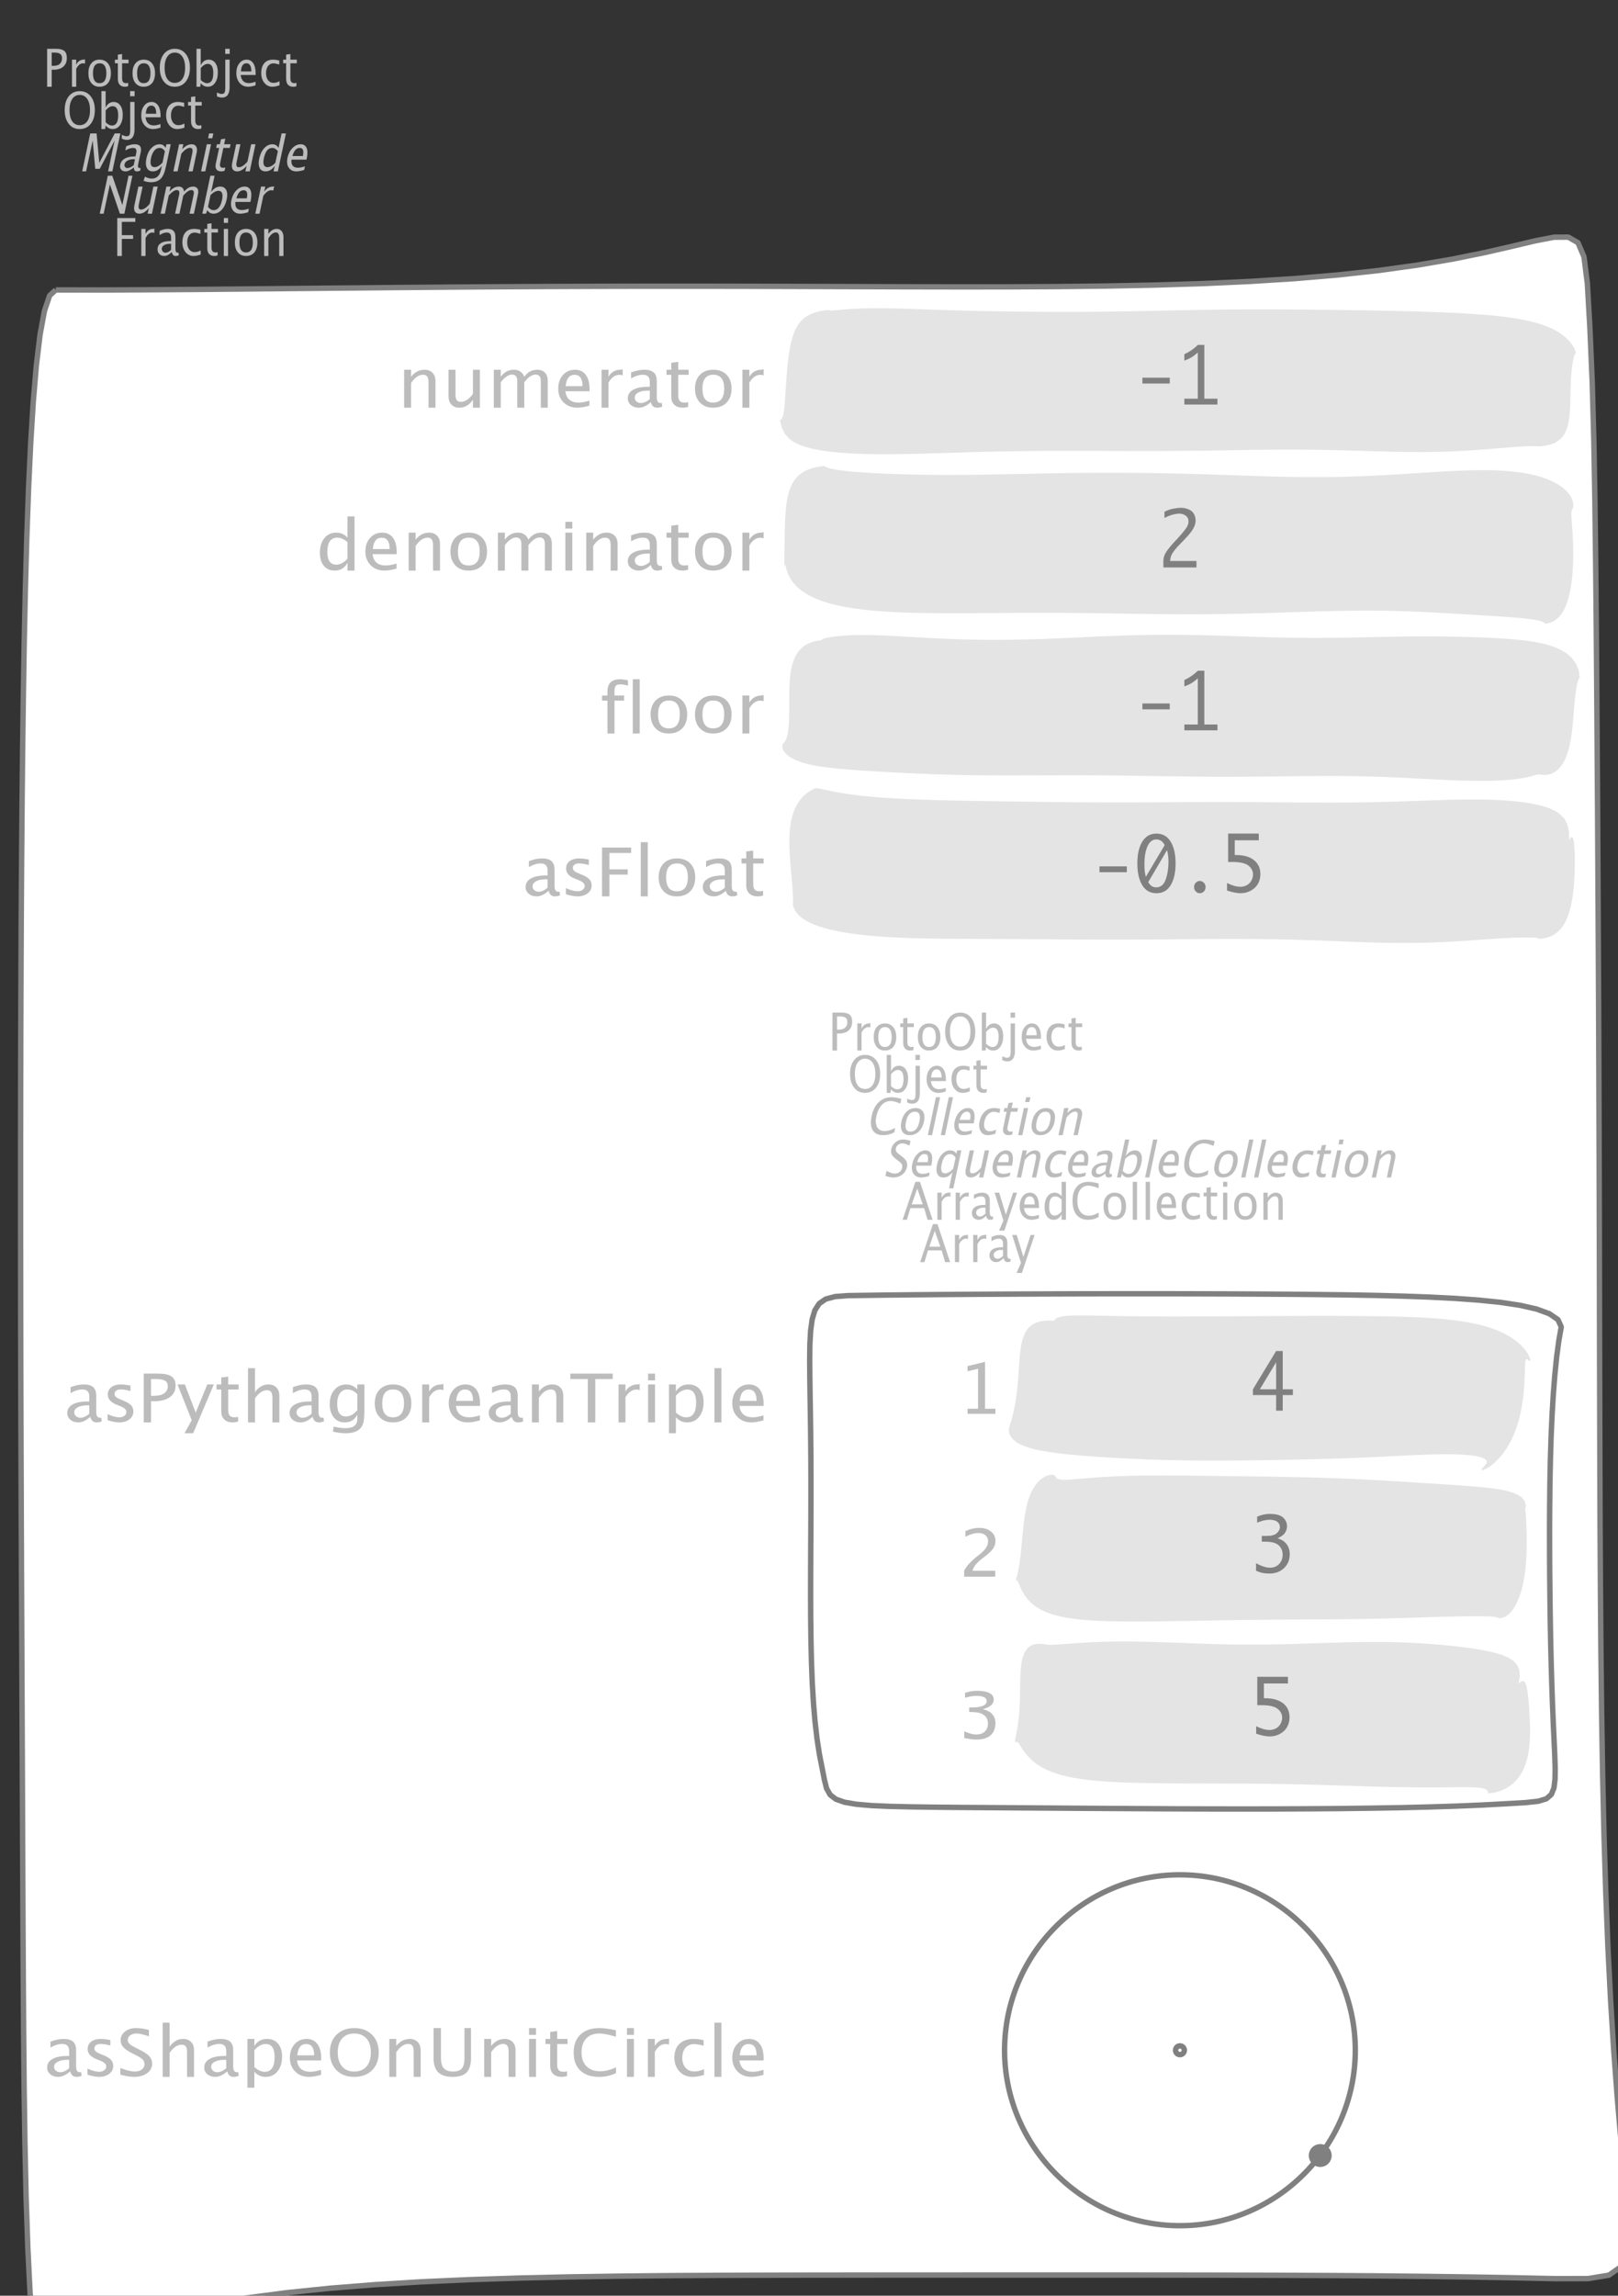 <?xml version="1.0" encoding="UTF-8"?>
<svg xmlns="http://www.w3.org/2000/svg" xmlns:xlink="http://www.w3.org/1999/xlink" width="298.549pt" height="423.41pt" viewBox="0 0 298.549 423.41" version="1.1">
<rect x="0" y="0" width="298.549" height="423.41" fill="#333333" stroke="none"/>
<defs>
<g>
<symbol overflow="visible" id="glyph0-0">
<path style="stroke:none;" d="M 1.031 0 L 1.031 -5.25 L 5.25 -5.25 L 5.25 0 Z M 1.281 -0.25 L 5 -0.25 L 5 -5 L 1.281 -5 Z M 1.281 -0.25 "/>
</symbol>
<symbol overflow="visible" id="glyph0-1">
<path style="stroke:none;" d="M 0.766 0 L 0.766 -7 L 2.391 -7 C 3.109 -7 3.625 -6.867 3.938 -6.609 C 4.25 -6.348 4.406 -5.914 4.406 -5.312 C 4.406 -4.633 4.191 -4.102 3.766 -3.719 C 3.336 -3.332 2.742 -3.141 1.984 -3.141 L 1.609 -3.141 L 1.609 0 Z M 1.609 -3.859 L 1.953 -3.859 C 2.453 -3.859 2.836 -3.977 3.109 -4.219 C 3.379 -4.469 3.516 -4.812 3.516 -5.25 C 3.516 -5.625 3.406 -5.891 3.188 -6.047 C 2.977 -6.211 2.625 -6.297 2.125 -6.297 L 1.609 -6.297 Z M 1.609 -3.859 "/>
</symbol>
<symbol overflow="visible" id="glyph0-2">
<path style="stroke:none;" d="M 0.797 0 L 0.797 -5 L 1.578 -5 L 1.578 -4.062 C 1.891 -4.688 2.348 -5 2.953 -5 C 3.035 -5 3.117 -5.023 3.203 -5.078 L 3.203 -4.25 C 3.066 -4.301 2.945 -4.328 2.844 -4.328 C 2.344 -4.328 1.922 -3.984 1.578 -3.297 L 1.578 0 Z M 0.797 0 "/>
</symbol>
<symbol overflow="visible" id="glyph0-3">
<path style="stroke:none;" d="M 2.5 0 C 1.875 0 1.375 -0.223 1 -0.672 C 0.633 -1.129 0.453 -1.738 0.453 -2.5 C 0.453 -3.27 0.633 -3.879 1 -4.328 C 1.375 -4.773 1.883 -5 2.531 -5 C 3.164 -5 3.672 -4.773 4.047 -4.328 C 4.422 -3.879 4.609 -3.27 4.609 -2.5 C 4.609 -1.719 4.422 -1.102 4.047 -0.656 C 3.672 -0.219 3.156 0 2.5 0 Z M 2.516 -0.656 C 3.348 -0.656 3.766 -1.27 3.766 -2.5 C 3.766 -3.719 3.352 -4.328 2.531 -4.328 C 1.707 -4.328 1.297 -3.711 1.297 -2.484 C 1.297 -1.266 1.703 -0.656 2.516 -0.656 Z M 2.516 -0.656 "/>
</symbol>
<symbol overflow="visible" id="glyph0-4">
<path style="stroke:none;" d="M 2.734 -0.719 L 2.734 -0.109 C 2.598 -0.066 2.484 -0.035 2.391 -0.016 C 2.305 -0.004 2.211 0 2.109 0 C 1.766 0 1.484 -0.094 1.266 -0.281 C 0.973 -0.531 0.828 -0.922 0.828 -1.453 L 0.828 -4.328 L 0.281 -4.328 L 0.281 -5 L 0.828 -5 L 0.828 -5.922 L 1.609 -6.031 L 1.609 -5 L 2.797 -5 L 2.797 -4.328 L 1.609 -4.328 L 1.609 -1.625 C 1.609 -1.281 1.664 -1.035 1.781 -0.891 C 1.832 -0.816 1.91 -0.758 2.016 -0.719 C 2.117 -0.676 2.234 -0.656 2.359 -0.656 C 2.461 -0.656 2.586 -0.676 2.734 -0.719 Z M 2.734 -0.719 "/>
</symbol>
<symbol overflow="visible" id="glyph0-5">
<path style="stroke:none;" d="M 3.172 0 C 2.336 0 1.672 -0.316 1.172 -0.953 C 0.672 -1.598 0.422 -2.445 0.422 -3.5 C 0.422 -4.562 0.672 -5.41 1.172 -6.047 C 1.68 -6.68 2.359 -7 3.203 -7 C 4.047 -7 4.719 -6.68 5.219 -6.047 C 5.727 -5.41 5.984 -4.566 5.984 -3.516 C 5.984 -2.441 5.727 -1.586 5.219 -0.953 C 4.719 -0.316 4.035 0 3.172 0 Z M 3.172 -0.719 C 3.785 -0.719 4.258 -0.961 4.594 -1.453 C 4.926 -1.941 5.094 -2.629 5.094 -3.516 C 5.094 -4.391 4.922 -5.07 4.578 -5.562 C 4.242 -6.051 3.785 -6.297 3.203 -6.297 C 2.609 -6.297 2.145 -6.047 1.812 -5.547 C 1.477 -5.055 1.312 -4.379 1.312 -3.516 C 1.312 -2.641 1.473 -1.953 1.797 -1.453 C 2.129 -0.961 2.586 -0.719 3.172 -0.719 Z M 3.172 -0.719 "/>
</symbol>
<symbol overflow="visible" id="glyph0-6">
<path style="stroke:none;" d="M 0.797 0 L 0.797 -7 L 1.578 -7 L 1.578 -3.969 C 1.91 -4.656 2.398 -5 3.047 -5 C 3.566 -5 3.977 -4.785 4.281 -4.359 C 4.582 -3.941 4.734 -3.367 4.734 -2.641 C 4.734 -1.848 4.562 -1.207 4.219 -0.719 C 3.883 -0.238 3.438 0 2.875 0 C 2.352 0 1.922 -0.219 1.578 -0.656 L 1.484 0 Z M 1.578 -1.25 C 1.984 -0.852 2.375 -0.656 2.75 -0.656 C 3.508 -0.656 3.891 -1.285 3.891 -2.547 C 3.891 -3.66 3.551 -4.219 2.875 -4.219 C 2.438 -4.219 2.004 -3.957 1.578 -3.438 Z M 1.578 -1.25 "/>
</symbol>
<symbol overflow="visible" id="glyph0-7">
<path style="stroke:none;" d="M -0.625 1.766 L -0.625 1.062 C -0.25 1.238 0.031 1.328 0.219 1.328 C 0.5 1.328 0.688 1.242 0.781 1.078 C 0.875 0.91 0.922 0.57 0.922 0.062 L 0.922 -5 L 1.719 -5 L 1.719 0.047 C 1.719 1.348 1.242 2 0.297 2 C 0.016 2 -0.289 1.922 -0.625 1.766 Z M 0.906 -6.062 L 0.906 -7 L 1.734 -7 L 1.734 -6.062 Z M 0.906 -6.062 "/>
</symbol>
<symbol overflow="visible" id="glyph0-8">
<path style="stroke:none;" d="M 4 -0.266 C 3.469 -0.086 3.008 0 2.625 0 C 1.988 0 1.469 -0.234 1.062 -0.703 C 0.656 -1.172 0.453 -1.773 0.453 -2.516 C 0.453 -3.242 0.629 -3.836 0.984 -4.297 C 1.336 -4.766 1.797 -5 2.359 -5 C 2.879 -5 3.285 -4.773 3.578 -4.328 C 3.867 -3.891 4.016 -3.27 4.016 -2.469 L 4.016 -2.172 L 1.25 -2.172 C 1.363 -1.172 1.875 -0.672 2.781 -0.672 C 3.102 -0.672 3.508 -0.754 4 -0.922 Z M 1.297 -2.828 L 3.219 -2.828 C 3.219 -3.828 2.914 -4.328 2.312 -4.328 C 1.695 -4.328 1.359 -3.828 1.297 -2.828 Z M 1.297 -2.828 "/>
</symbol>
<symbol overflow="visible" id="glyph0-9">
<path style="stroke:none;" d="M 2.5 0 C 1.906 0 1.414 -0.238 1.031 -0.719 C 0.645 -1.195 0.453 -1.797 0.453 -2.516 C 0.453 -3.297 0.641 -3.906 1.016 -4.344 C 1.398 -4.781 1.941 -5 2.641 -5 C 2.973 -5 3.352 -4.945 3.781 -4.844 L 3.781 -4.094 C 3.332 -4.238 2.969 -4.312 2.688 -4.312 C 2.281 -4.312 1.953 -4.145 1.703 -3.812 C 1.461 -3.488 1.344 -3.051 1.344 -2.5 C 1.344 -1.969 1.469 -1.535 1.719 -1.203 C 1.969 -0.879 2.297 -0.719 2.703 -0.719 C 3.066 -0.719 3.441 -0.816 3.828 -1.016 L 3.828 -0.266 C 3.316 -0.086 2.875 0 2.5 0 Z M 2.5 0 "/>
</symbol>
<symbol overflow="visible" id="glyph0-10">
<path style="stroke:none;" d="M 0.766 0 L 0.766 -7 L 4.094 -7 L 4.094 -6.297 L 1.609 -6.297 L 1.609 -3.844 L 3.688 -3.844 L 3.688 -3.156 L 1.609 -3.156 L 1.609 0 Z M 0.766 0 "/>
</symbol>
<symbol overflow="visible" id="glyph0-11">
<path style="stroke:none;" d="M 3.047 -0.734 C 2.566 -0.242 2.109 0 1.672 0 C 1.305 0 1.004 -0.113 0.766 -0.344 C 0.535 -0.57 0.422 -0.867 0.422 -1.234 C 0.422 -1.723 0.617 -2.098 1.016 -2.359 C 1.41 -2.617 1.984 -2.75 2.734 -2.75 L 2.922 -2.75 L 2.922 -3.406 C 2.922 -4.02 2.66 -4.328 2.141 -4.328 C 1.723 -4.328 1.273 -4.172 0.797 -3.859 L 0.797 -4.625 C 1.328 -4.875 1.828 -5 2.297 -5 C 2.785 -5 3.145 -4.875 3.375 -4.625 C 3.602 -4.383 3.719 -4.016 3.719 -3.516 L 3.719 -1.359 C 3.719 -0.859 3.859 -0.609 4.141 -0.609 C 4.172 -0.609 4.223 -0.613 4.297 -0.625 L 4.344 -0.141 C 4.164 -0.047 3.969 0 3.75 0 C 3.383 0 3.148 -0.242 3.047 -0.734 Z M 2.922 -1.141 L 2.922 -2.25 L 2.656 -2.25 C 2.227 -2.25 1.879 -2.16 1.609 -1.984 C 1.336 -1.816 1.203 -1.598 1.203 -1.328 C 1.203 -1.117 1.27 -0.945 1.406 -0.812 C 1.539 -0.676 1.703 -0.609 1.891 -0.609 C 2.223 -0.609 2.566 -0.785 2.922 -1.141 Z M 2.922 -1.141 "/>
</symbol>
<symbol overflow="visible" id="glyph0-12">
<path style="stroke:none;" d="M 0.797 0 L 0.797 -5 L 1.578 -5 L 1.578 0 Z M 0.797 -6.109 L 0.797 -7 L 1.578 -7 L 1.578 -6.109 Z M 0.797 -6.109 "/>
</symbol>
<symbol overflow="visible" id="glyph0-13">
<path style="stroke:none;" d="M 0.797 0 L 0.797 -5 L 1.578 -5 L 1.578 -4.078 C 2.004 -4.691 2.52 -5 3.125 -5 C 3.5 -5 3.797 -4.863 4.016 -4.594 C 4.242 -4.32 4.359 -3.961 4.359 -3.516 L 4.359 0 L 3.578 0 L 3.578 -3.297 C 3.578 -3.672 3.523 -3.938 3.422 -4.094 C 3.328 -4.258 3.172 -4.344 2.953 -4.344 C 2.473 -4.344 2.016 -3.977 1.578 -3.25 L 1.578 0 Z M 0.797 0 "/>
</symbol>
<symbol overflow="visible" id="glyph0-14">
<path style="stroke:none;" d="M 3.781 -2.844 L 2.766 -5.75 L 1.75 -2.844 Z M 4.672 0 L 4.031 -2.156 L 1.5 -2.156 L 0.859 0 L 0.062 0 L 2.422 -7 L 3.266 -7 L 5.594 0 Z M 4.672 0 "/>
</symbol>
<symbol overflow="visible" id="glyph0-15">
<path style="stroke:none;" d="M 0.875 2 L 1.688 0.141 L 0.062 -5 L 0.906 -5 L 2.141 -0.953 L 3.469 -5 L 4.203 -5 L 1.859 2 Z M 0.875 2 "/>
</symbol>
<symbol overflow="visible" id="glyph0-16">
<path style="stroke:none;" d="M 3.594 0 L 3.594 -1.031 C 3.27 -0.344 2.785 0 2.141 0 C 1.609 0 1.191 -0.207 0.891 -0.625 C 0.598 -1.039 0.453 -1.617 0.453 -2.359 C 0.453 -3.148 0.617 -3.785 0.953 -4.266 C 1.297 -4.754 1.75 -5 2.312 -5 C 2.82 -5 3.25 -4.773 3.594 -4.328 L 3.594 -7 L 4.391 -7 L 4.391 0 Z M 3.594 -3.734 C 3.188 -4.129 2.797 -4.328 2.422 -4.328 C 1.672 -4.328 1.297 -3.695 1.297 -2.438 C 1.297 -1.332 1.629 -0.781 2.297 -0.781 C 2.742 -0.781 3.176 -1.039 3.594 -1.562 Z M 3.594 -3.734 "/>
</symbol>
<symbol overflow="visible" id="glyph0-17">
<path style="stroke:none;" d="M 3.312 0 C 2.395 0 1.68 -0.301 1.172 -0.906 C 0.672 -1.52 0.422 -2.383 0.422 -3.5 C 0.422 -4.602 0.676 -5.461 1.188 -6.078 C 1.695 -6.691 2.422 -7 3.359 -7 C 3.891 -7 4.516 -6.898 5.234 -6.703 L 5.234 -5.828 C 4.422 -6.141 3.789 -6.297 3.344 -6.297 C 2.695 -6.297 2.195 -6.051 1.844 -5.562 C 1.488 -5.07 1.312 -4.379 1.312 -3.484 C 1.312 -2.641 1.5 -1.973 1.875 -1.484 C 2.258 -0.992 2.773 -0.75 3.422 -0.75 C 3.992 -0.75 4.598 -0.941 5.234 -1.328 L 5.234 -0.516 C 4.648 -0.172 4.008 0 3.312 0 Z M 3.312 0 "/>
</symbol>
<symbol overflow="visible" id="glyph0-18">
<path style="stroke:none;" d="M 0.797 0 L 0.797 -7 L 1.578 -7 L 1.578 0 Z M 0.797 0 "/>
</symbol>
<symbol overflow="visible" id="glyph1-0">
<path style="stroke:none;" d="M 1.031 0 L 2.141 -5.25 L 6.359 -5.25 L 5.25 0 Z M 1.328 -0.25 L 5.047 -0.25 L 6.062 -5 L 2.344 -5 Z M 1.328 -0.25 "/>
</symbol>
<symbol overflow="visible" id="glyph1-1">
<path style="stroke:none;" d="M 0.766 0 L 2.25 -7 L 3.422 -7 L 3.922 -1.578 L 6.766 -7 L 7.812 -7 L 6.328 0 L 5.547 0 L 6.75 -5.688 L 4 -0.469 L 3.172 -0.469 L 2.703 -5.703 L 1.484 0 Z M 0.766 0 "/>
</symbol>
<symbol overflow="visible" id="glyph1-2">
<path style="stroke:none;" d="M 3.203 -0.734 C 2.617 -0.242 2.109 0 1.672 0 C 1.305 0 1.031 -0.113 0.844 -0.344 C 0.656 -0.57 0.602 -0.867 0.688 -1.234 C 0.789 -1.723 1.066 -2.098 1.516 -2.359 C 1.961 -2.617 2.562 -2.75 3.312 -2.75 L 3.5 -2.75 L 3.641 -3.406 C 3.773 -4.02 3.582 -4.328 3.062 -4.328 C 2.645 -4.328 2.164 -4.172 1.625 -3.859 L 1.781 -4.625 C 2.363 -4.875 2.891 -5 3.359 -5 C 3.848 -5 4.18 -4.875 4.359 -4.625 C 4.535 -4.383 4.57 -4.016 4.469 -3.516 L 4 -1.359 C 3.895 -0.859 3.984 -0.609 4.266 -0.609 C 4.297 -0.609 4.352 -0.613 4.438 -0.625 L 4.375 -0.141 C 4.176 -0.047 3.969 0 3.75 0 C 3.383 0 3.203 -0.242 3.203 -0.734 Z M 3.172 -1.141 L 3.406 -2.25 L 3.141 -2.25 C 2.711 -2.25 2.344 -2.16 2.031 -1.984 C 1.727 -1.816 1.547 -1.598 1.484 -1.328 C 1.441 -1.117 1.473 -0.945 1.578 -0.812 C 1.68 -0.676 1.828 -0.609 2.016 -0.609 C 2.348 -0.609 2.734 -0.785 3.172 -1.141 Z M 3.172 -1.141 "/>
</symbol>
<symbol overflow="visible" id="glyph1-3">
<path style="stroke:none;" d="M 0.438 1.734 L 0.703 0.969 C 1.109 1.207 1.531 1.328 1.969 1.328 C 2.863 1.328 3.426 0.789 3.656 -0.281 L 3.812 -1.047 C 3.375 -0.348 2.82 0 2.156 0 C 1.633 0 1.266 -0.219 1.047 -0.656 C 0.836 -1.094 0.812 -1.676 0.969 -2.406 C 1.125 -3.176 1.426 -3.801 1.875 -4.281 C 2.332 -4.758 2.844 -5 3.406 -5 C 3.883 -5 4.254 -4.773 4.516 -4.328 L 4.656 -5 L 5.453 -5 L 4.672 -1.328 C 4.504 -0.535 4.344 0.047 4.188 0.422 C 4.031 0.805 3.836 1.117 3.609 1.359 C 3.16 1.785 2.57 2 1.844 2 C 1.332 2 0.863 1.91 0.438 1.734 Z M 3.938 -1.609 L 4.375 -3.703 C 4.125 -4.117 3.789 -4.328 3.375 -4.328 C 3.008 -4.328 2.688 -4.156 2.406 -3.812 C 2.133 -3.477 1.938 -3.02 1.812 -2.438 C 1.582 -1.332 1.801 -0.781 2.469 -0.781 C 2.926 -0.781 3.414 -1.055 3.938 -1.609 Z M 3.938 -1.609 "/>
</symbol>
<symbol overflow="visible" id="glyph1-4">
<path style="stroke:none;" d="M 0.797 0 L 1.859 -5 L 2.641 -5 L 2.438 -4.078 C 3 -4.691 3.582 -5 4.188 -5 C 4.562 -5 4.832 -4.863 5 -4.594 C 5.164 -4.32 5.203 -3.961 5.109 -3.516 L 4.359 0 L 3.578 0 L 4.281 -3.297 C 4.363 -3.672 4.367 -3.938 4.297 -4.094 C 4.234 -4.258 4.094 -4.344 3.875 -4.344 C 3.395 -4.344 2.859 -3.977 2.266 -3.25 L 1.578 0 Z M 0.797 0 "/>
</symbol>
<symbol overflow="visible" id="glyph1-5">
<path style="stroke:none;" d="M 0.797 0 L 1.859 -5 L 2.641 -5 L 1.578 0 Z M 2.094 -6.109 L 2.281 -7 L 3.062 -7 L 2.875 -6.109 Z M 2.094 -6.109 "/>
</symbol>
<symbol overflow="visible" id="glyph1-6">
<path style="stroke:none;" d="M 2.891 -0.719 L 2.75 -0.109 C 2.613 -0.066 2.5 -0.035 2.406 -0.016 C 2.312 -0.004 2.211 0 2.109 0 C 1.766 0 1.504 -0.094 1.328 -0.281 C 1.086 -0.531 1.023 -0.922 1.141 -1.453 L 1.75 -4.328 L 1.203 -4.328 L 1.344 -5 L 1.891 -5 L 2.094 -5.922 L 2.891 -6.031 L 2.672 -5 L 3.859 -5 L 3.719 -4.328 L 2.531 -4.328 L 1.953 -1.625 C 1.879 -1.281 1.883 -1.035 1.969 -0.891 C 2.008 -0.816 2.078 -0.758 2.172 -0.719 C 2.266 -0.676 2.375 -0.656 2.5 -0.656 C 2.602 -0.656 2.734 -0.676 2.891 -0.719 Z M 2.891 -0.719 "/>
</symbol>
<symbol overflow="visible" id="glyph1-7">
<path style="stroke:none;" d="M 3.516 0 L 3.734 -1.031 C 3.172 -0.344 2.586 0 1.984 0 C 1.609 0 1.336 -0.129 1.172 -0.391 C 1.004 -0.66 0.969 -1.023 1.062 -1.484 L 1.812 -5 L 2.594 -5 L 1.906 -1.781 C 1.832 -1.406 1.828 -1.141 1.891 -0.984 C 1.953 -0.836 2.094 -0.766 2.312 -0.766 C 2.789 -0.766 3.32 -1.117 3.906 -1.828 L 4.578 -5 L 5.375 -5 L 4.312 0 Z M 3.516 0 "/>
</symbol>
<symbol overflow="visible" id="glyph1-8">
<path style="stroke:none;" d="M 3.594 0 L 3.812 -1.031 C 3.344 -0.344 2.785 0 2.141 0 C 1.609 0 1.238 -0.207 1.031 -0.625 C 0.82 -1.039 0.797 -1.617 0.953 -2.359 C 1.117 -3.148 1.422 -3.785 1.859 -4.266 C 2.305 -4.754 2.812 -5 3.375 -5 C 3.883 -5 4.266 -4.773 4.516 -4.328 L 5.078 -7 L 5.875 -7 L 4.391 0 Z M 4.391 -3.734 C 4.066 -4.129 3.719 -4.328 3.344 -4.328 C 2.594 -4.328 2.082 -3.695 1.812 -2.438 C 1.582 -1.332 1.801 -0.781 2.469 -0.781 C 2.914 -0.781 3.398 -1.039 3.922 -1.562 Z M 4.391 -3.734 "/>
</symbol>
<symbol overflow="visible" id="glyph1-9">
<path style="stroke:none;" d="M 4.062 -0.266 C 3.488 -0.086 3.008 0 2.625 0 C 1.988 0 1.516 -0.234 1.203 -0.703 C 0.898 -1.172 0.828 -1.773 0.984 -2.516 C 1.141 -3.242 1.441 -3.836 1.891 -4.297 C 2.348 -4.766 2.859 -5 3.422 -5 C 3.941 -5 4.301 -4.773 4.5 -4.328 C 4.695 -3.891 4.711 -3.27 4.547 -2.469 L 4.484 -2.172 L 1.719 -2.172 C 1.613 -1.172 2.016 -0.672 2.922 -0.672 C 3.242 -0.672 3.672 -0.754 4.203 -0.922 Z M 1.891 -2.828 L 3.812 -2.828 C 4.031 -3.828 3.836 -4.328 3.234 -4.328 C 2.617 -4.328 2.172 -3.828 1.891 -2.828 Z M 1.891 -2.828 "/>
</symbol>
<symbol overflow="visible" id="glyph1-10">
<path style="stroke:none;" d="M 0.766 0 L 2.25 -7 L 3.078 -7 L 4.938 -1.594 L 6.078 -7 L 6.797 -7 L 5.312 0 L 4.484 0 L 2.641 -5.406 L 1.484 0 Z M 0.766 0 "/>
</symbol>
<symbol overflow="visible" id="glyph1-11">
<path style="stroke:none;" d="M 0.797 0 L 1.859 -5 L 2.641 -5 L 2.438 -4.062 C 2.957 -4.688 3.523 -5 4.141 -5 C 4.723 -5 5.051 -4.688 5.125 -4.062 C 5.633 -4.688 6.191 -5 6.797 -5 C 7.18 -5 7.453 -4.867 7.609 -4.609 C 7.766 -4.359 7.789 -4.004 7.688 -3.547 L 6.938 0 L 6.141 0 L 6.891 -3.516 C 7.004 -4.078 6.867 -4.359 6.484 -4.359 C 6.066 -4.359 5.566 -4.023 4.984 -3.359 L 4.266 0 L 3.469 0 L 4.219 -3.516 C 4.332 -4.078 4.188 -4.359 3.781 -4.359 C 3.383 -4.359 2.891 -4.023 2.297 -3.359 L 1.578 0 Z M 0.797 0 "/>
</symbol>
<symbol overflow="visible" id="glyph1-12">
<path style="stroke:none;" d="M 0.797 0 L 2.281 -7 L 3.062 -7 L 2.422 -3.969 C 2.898 -4.656 3.461 -5 4.109 -5 C 4.629 -5 4.992 -4.785 5.203 -4.359 C 5.422 -3.941 5.453 -3.367 5.297 -2.641 C 5.129 -1.848 4.82 -1.207 4.375 -0.719 C 3.938 -0.238 3.438 0 2.875 0 C 2.352 0 1.969 -0.219 1.719 -0.656 L 1.484 0 Z M 1.844 -1.25 C 2.164 -0.852 2.516 -0.656 2.891 -0.656 C 3.648 -0.656 4.164 -1.285 4.438 -2.547 C 4.664 -3.66 4.441 -4.219 3.766 -4.219 C 3.328 -4.219 2.844 -3.957 2.312 -3.438 Z M 1.844 -1.25 "/>
</symbol>
<symbol overflow="visible" id="glyph1-13">
<path style="stroke:none;" d="M 0.797 0 L 1.859 -5 L 2.641 -5 L 2.438 -4.062 C 2.883 -4.688 3.41 -5 4.016 -5 C 4.098 -5 4.188 -5.023 4.281 -5.078 L 4.109 -4.25 C 3.984 -4.301 3.867 -4.328 3.766 -4.328 C 3.266 -4.328 2.77 -3.984 2.281 -3.297 L 1.578 0 Z M 0.797 0 "/>
</symbol>
<symbol overflow="visible" id="glyph1-14">
<path style="stroke:none;" d="M 3.312 0 C 2.395 0 1.75 -0.301 1.375 -0.906 C 1 -1.52 0.93 -2.383 1.172 -3.5 C 1.398 -4.602 1.832 -5.461 2.469 -6.078 C 3.113 -6.691 3.906 -7 4.844 -7 C 5.375 -7 5.977 -6.898 6.656 -6.703 L 6.469 -5.828 C 5.727 -6.141 5.133 -6.297 4.688 -6.297 C 4.039 -6.297 3.488 -6.051 3.031 -5.562 C 2.57 -5.07 2.242 -4.379 2.047 -3.484 C 1.867 -2.641 1.914 -1.973 2.188 -1.484 C 2.469 -0.992 2.93 -0.75 3.578 -0.75 C 4.148 -0.75 4.797 -0.941 5.516 -1.328 L 5.344 -0.516 C 4.688 -0.172 4.008 0 3.312 0 Z M 3.312 0 "/>
</symbol>
<symbol overflow="visible" id="glyph1-15">
<path style="stroke:none;" d="M 2.5 0 C 1.875 0 1.422 -0.223 1.141 -0.672 C 0.867 -1.129 0.816 -1.738 0.984 -2.5 C 1.148 -3.27 1.461 -3.879 1.922 -4.328 C 2.391 -4.773 2.945 -5 3.594 -5 C 4.227 -5 4.688 -4.773 4.969 -4.328 C 5.25 -3.879 5.305 -3.27 5.141 -2.5 C 4.973 -1.719 4.656 -1.102 4.188 -0.656 C 3.719 -0.219 3.156 0 2.5 0 Z M 2.656 -0.656 C 3.488 -0.656 4.035 -1.27 4.297 -2.5 C 4.555 -3.719 4.273 -4.328 3.453 -4.328 C 2.629 -4.328 2.086 -3.711 1.828 -2.484 C 1.566 -1.266 1.844 -0.656 2.656 -0.656 Z M 2.656 -0.656 "/>
</symbol>
<symbol overflow="visible" id="glyph1-16">
<path style="stroke:none;" d="M 0.797 0 L 2.281 -7 L 3.062 -7 L 1.578 0 Z M 0.797 0 "/>
</symbol>
<symbol overflow="visible" id="glyph1-17">
<path style="stroke:none;" d="M 2.5 0 C 1.906 0 1.469 -0.238 1.188 -0.719 C 0.906 -1.195 0.836 -1.797 0.984 -2.516 C 1.148 -3.297 1.469 -3.906 1.938 -4.344 C 2.414 -4.781 3.004 -5 3.703 -5 C 4.035 -5 4.406 -4.945 4.812 -4.844 L 4.656 -4.094 C 4.238 -4.238 3.891 -4.312 3.609 -4.312 C 3.203 -4.312 2.836 -4.145 2.516 -3.812 C 2.203 -3.488 1.988 -3.051 1.875 -2.5 C 1.758 -1.969 1.789 -1.535 1.969 -1.203 C 2.156 -0.879 2.453 -0.719 2.859 -0.719 C 3.223 -0.719 3.617 -0.816 4.047 -1.016 L 3.891 -0.266 C 3.336 -0.086 2.875 0 2.5 0 Z M 2.5 0 "/>
</symbol>
<symbol overflow="visible" id="glyph1-18">
<path style="stroke:none;" d="M 1.938 0 C 1.531 0 1.039 -0.098 0.469 -0.297 L 0.672 -1.234 C 1.266 -0.891 1.773 -0.719 2.203 -0.719 C 2.535 -0.719 2.82 -0.812 3.062 -1 C 3.312 -1.195 3.469 -1.453 3.531 -1.766 C 3.594 -2.035 3.578 -2.258 3.484 -2.438 C 3.391 -2.625 3.188 -2.828 2.875 -3.047 L 2.516 -3.312 C 2.086 -3.633 1.797 -3.938 1.641 -4.219 C 1.492 -4.508 1.461 -4.848 1.547 -5.234 C 1.66 -5.742 1.914 -6.164 2.312 -6.5 C 2.719 -6.832 3.176 -7 3.688 -7 C 4.145 -7 4.613 -6.914 5.094 -6.75 L 4.906 -5.891 C 4.344 -6.16 3.906 -6.297 3.594 -6.297 C 3.301 -6.297 3.039 -6.207 2.812 -6.031 C 2.582 -5.852 2.441 -5.633 2.391 -5.375 C 2.348 -5.156 2.375 -4.957 2.469 -4.781 C 2.57 -4.613 2.785 -4.41 3.109 -4.172 L 3.469 -3.906 C 3.906 -3.57 4.195 -3.258 4.344 -2.969 C 4.488 -2.676 4.52 -2.328 4.438 -1.922 C 4.312 -1.348 4.02 -0.883 3.562 -0.531 C 3.102 -0.176 2.562 0 1.938 0 Z M 1.938 0 "/>
</symbol>
<symbol overflow="visible" id="glyph1-19">
<path style="stroke:none;" d="M 3.797 -0.984 C 3.555 -0.641 3.301 -0.391 3.031 -0.234 C 2.758 -0.078 2.461 0 2.141 0 C 1.609 0 1.238 -0.207 1.031 -0.625 C 0.82 -1.039 0.797 -1.617 0.953 -2.359 C 1.117 -3.148 1.422 -3.785 1.859 -4.266 C 2.305 -4.754 2.812 -5 3.375 -5 C 3.633 -5 3.859 -4.945 4.047 -4.844 C 4.242 -4.75 4.406 -4.598 4.531 -4.391 L 4.656 -5 L 5.453 -5 L 3.969 2 L 3.172 2 Z M 3.938 -1.609 L 4.375 -3.641 C 4.312 -3.734 4.25 -3.82 4.188 -3.906 C 4.125 -3.988 4.047 -4.055 3.953 -4.109 C 3.867 -4.172 3.781 -4.219 3.688 -4.25 C 3.594 -4.289 3.477 -4.312 3.344 -4.312 C 2.969 -4.312 2.648 -4.156 2.391 -3.844 C 2.141 -3.539 1.945 -3.07 1.812 -2.438 C 1.695 -1.875 1.691 -1.453 1.797 -1.172 C 1.898 -0.898 2.117 -0.766 2.453 -0.766 C 2.898 -0.766 3.395 -1.047 3.938 -1.609 Z M 3.938 -1.609 "/>
</symbol>
<symbol overflow="visible" id="glyph2-0">
<path style="stroke:none;" d="M 1.594 0 L 1.594 -8.422 L 8.422 -8.422 L 8.422 0 Z M 2 -0.422 L 8 -0.422 L 8 -8 L 2 -8 Z M 2 -0.422 "/>
</symbol>
<symbol overflow="visible" id="glyph2-1">
<path style="stroke:none;" d="M 1.281 0 L 1.281 -7 L 2.562 -7 L 2.562 -5.703 C 3.238 -6.566 4.066 -7 5.047 -7 C 5.66 -7 6.148 -6.812 6.516 -6.438 C 6.879 -6.062 7.062 -5.555 7.062 -4.922 L 7.062 0 L 5.781 0 L 5.781 -4.625 C 5.781 -5.145 5.703 -5.516 5.547 -5.734 C 5.391 -5.961 5.133 -6.078 4.781 -6.078 C 4 -6.078 3.258 -5.566 2.562 -4.547 L 2.562 0 Z M 1.281 0 "/>
</symbol>
<symbol overflow="visible" id="glyph2-2">
<path style="stroke:none;" d="M 5.703 0 L 5.703 -1.453 C 5.016 -0.484 4.188 0 3.219 0 C 2.602 0 2.113 -0.188 1.75 -0.562 C 1.383 -0.938 1.203 -1.445 1.203 -2.094 L 1.203 -7 L 2.484 -7 L 2.484 -2.484 C 2.484 -1.973 2.562 -1.609 2.719 -1.391 C 2.875 -1.18 3.129 -1.078 3.484 -1.078 C 4.266 -1.078 5.004 -1.57 5.703 -2.562 L 5.703 -7 L 6.984 -7 L 6.984 0 Z M 5.703 0 "/>
</symbol>
<symbol overflow="visible" id="glyph2-3">
<path style="stroke:none;" d="M 1.281 0 L 1.281 -7 L 2.562 -7 L 2.562 -5.703 C 3.188 -6.566 3.988 -7 4.969 -7 C 5.914 -7 6.562 -6.566 6.906 -5.703 C 7.508 -6.566 8.301 -7 9.281 -7 C 9.895 -7 10.375 -6.816 10.719 -6.453 C 11.062 -6.098 11.234 -5.602 11.234 -4.969 L 11.234 0 L 9.953 0 L 9.953 -4.906 C 9.953 -5.707 9.633 -6.109 9 -6.109 C 8.332 -6.109 7.633 -5.641 6.906 -4.703 L 6.906 0 L 5.609 0 L 5.609 -4.906 C 5.609 -5.707 5.285 -6.109 4.641 -6.109 C 3.992 -6.109 3.301 -5.641 2.562 -4.703 L 2.562 0 Z M 1.281 0 "/>
</symbol>
<symbol overflow="visible" id="glyph2-4">
<path style="stroke:none;" d="M 6.469 -0.375 C 5.602 -0.125 4.863 0 4.25 0 C 3.207 0 2.359 -0.328 1.703 -0.984 C 1.047 -1.641 0.719 -2.484 0.719 -3.516 C 0.719 -4.535 1.004 -5.367 1.578 -6.016 C 2.16 -6.672 2.906 -7 3.812 -7 C 4.664 -7 5.328 -6.688 5.797 -6.062 C 6.266 -5.445 6.5 -4.566 6.5 -3.422 L 6.484 -3.031 L 2.031 -3.031 C 2.219 -1.633 3.039 -0.938 4.5 -0.938 C 5.031 -0.938 5.688 -1.055 6.469 -1.297 Z M 2.094 -3.969 L 5.203 -3.969 C 5.203 -5.363 4.711 -6.062 3.734 -6.062 C 2.754 -6.062 2.207 -5.363 2.094 -3.969 Z M 2.094 -3.969 "/>
</symbol>
<symbol overflow="visible" id="glyph2-5">
<path style="stroke:none;" d="M 1.281 0 L 1.281 -7 L 2.562 -7 L 2.562 -5.703 C 3.07 -6.566 3.812 -7 4.781 -7 C 4.906 -7 5.039 -7.035 5.188 -7.109 L 5.188 -5.953 C 4.969 -6.023 4.77 -6.062 4.594 -6.062 C 3.789 -6.062 3.113 -5.582 2.562 -4.625 L 2.562 0 Z M 1.281 0 "/>
</symbol>
<symbol overflow="visible" id="glyph2-6">
<path style="stroke:none;" d="M 4.922 -1.031 C 4.16 -0.344 3.422 0 2.703 0 C 2.117 0 1.633 -0.16 1.25 -0.484 C 0.863 -0.805 0.672 -1.219 0.672 -1.719 C 0.672 -2.406 0.992 -2.93 1.641 -3.297 C 2.285 -3.672 3.219 -3.859 4.438 -3.859 L 4.734 -3.859 L 4.734 -4.766 C 4.734 -5.641 4.312 -6.078 3.469 -6.078 C 2.789 -6.078 2.062 -5.852 1.281 -5.406 L 1.281 -6.5 C 2.145 -6.832 2.953 -7 3.703 -7 C 4.492 -7 5.078 -6.832 5.453 -6.5 C 5.828 -6.164 6.016 -5.641 6.016 -4.922 L 6.016 -1.891 C 6.016 -1.203 6.242 -0.859 6.703 -0.859 C 6.754 -0.859 6.832 -0.863 6.938 -0.875 L 7.031 -0.203 C 6.738 -0.066 6.422 0 6.078 0 C 5.473 0 5.086 -0.344 4.922 -1.031 Z M 4.734 -1.594 L 4.734 -3.141 L 4.312 -3.141 C 3.602 -3.141 3.031 -3.02 2.594 -2.781 C 2.164 -2.551 1.953 -2.238 1.953 -1.844 C 1.953 -1.57 2.062 -1.336 2.281 -1.141 C 2.5 -0.953 2.766 -0.859 3.078 -0.859 C 3.609 -0.859 4.16 -1.102 4.734 -1.594 Z M 4.734 -1.594 "/>
</symbol>
<symbol overflow="visible" id="glyph2-7">
<path style="stroke:none;" d="M 4.438 -1.016 L 4.438 -0.156 C 4.207 -0.094 4.02 -0.051 3.875 -0.031 C 3.727 -0.008 3.57 0 3.406 0 C 2.852 0 2.398 -0.133 2.047 -0.406 C 1.566 -0.758 1.328 -1.305 1.328 -2.047 L 1.328 -6.062 L 0.453 -6.062 L 0.453 -7 L 1.328 -7 L 1.328 -8.281 L 2.609 -8.453 L 2.609 -7 L 4.531 -7 L 4.531 -6.062 L 2.609 -6.062 L 2.609 -2.281 C 2.609 -1.801 2.703 -1.457 2.891 -1.25 C 2.973 -1.145 3.094 -1.066 3.25 -1.016 C 3.414 -0.961 3.602 -0.938 3.812 -0.938 C 3.977 -0.938 4.188 -0.961 4.438 -1.016 Z M 4.438 -1.016 "/>
</symbol>
<symbol overflow="visible" id="glyph2-8">
<path style="stroke:none;" d="M 4.047 0 C 3.035 0 2.227 -0.316 1.625 -0.953 C 1.02 -1.586 0.719 -2.438 0.719 -3.5 C 0.719 -4.582 1.02 -5.438 1.625 -6.062 C 2.227 -6.688 3.051 -7 4.094 -7 C 5.133 -7 5.957 -6.688 6.562 -6.062 C 7.164 -5.438 7.469 -4.586 7.469 -3.516 C 7.469 -2.422 7.16 -1.562 6.547 -0.938 C 5.941 -0.312 5.109 0 4.047 0 Z M 4.062 -0.938 C 5.426 -0.938 6.109 -1.797 6.109 -3.516 C 6.109 -5.223 5.438 -6.078 4.094 -6.078 C 2.758 -6.078 2.094 -5.219 2.094 -3.5 C 2.094 -1.789 2.75 -0.938 4.062 -0.938 Z M 4.062 -0.938 "/>
</symbol>
<symbol overflow="visible" id="glyph2-9">
<path style="stroke:none;" d="M 5.812 0 L 5.812 -1.438 C 5.289 -0.477 4.508 0 3.469 0 C 2.613 0 1.941 -0.289 1.453 -0.875 C 0.961 -1.457 0.719 -2.266 0.719 -3.297 C 0.719 -4.41 0.992 -5.305 1.547 -5.984 C 2.098 -6.66 2.828 -7 3.734 -7 C 4.566 -7 5.258 -6.691 5.812 -6.078 L 5.812 -10 L 7.109 -10 L 7.109 0 Z M 5.812 -5.25 C 5.156 -5.801 4.531 -6.078 3.938 -6.078 C 2.707 -6.078 2.094 -5.191 2.094 -3.422 C 2.094 -1.867 2.641 -1.094 3.734 -1.094 C 4.441 -1.094 5.133 -1.457 5.812 -2.188 Z M 5.812 -5.25 "/>
</symbol>
<symbol overflow="visible" id="glyph2-10">
<path style="stroke:none;" d="M 1.281 0 L 1.281 -7 L 2.562 -7 L 2.562 0 Z M 1.281 -7.75 L 1.281 -9 L 2.562 -9 L 2.562 -7.75 Z M 1.281 -7.75 "/>
</symbol>
<symbol overflow="visible" id="glyph2-11">
<path style="stroke:none;" d="M 2.812 -6.062 L 2.812 0 L 1.516 0 L 1.516 -6.062 L 0.516 -6.062 L 0.516 -7 L 1.516 -7 L 1.516 -7.75 C 1.516 -9.25 2.285 -10 3.828 -10 C 4.254 -10 4.742 -9.93 5.297 -9.797 L 5.297 -8.828 C 4.711 -8.984 4.25 -9.062 3.906 -9.062 C 3.488 -9.062 3.203 -8.973 3.047 -8.797 C 2.891 -8.617 2.812 -8.301 2.812 -7.844 L 2.812 -7 L 4.578 -7 L 4.578 -6.062 Z M 2.812 -6.062 "/>
</symbol>
<symbol overflow="visible" id="glyph2-12">
<path style="stroke:none;" d="M 1.281 0 L 1.281 -10 L 2.562 -10 L 2.562 0 Z M 1.281 0 "/>
</symbol>
<symbol overflow="visible" id="glyph2-13">
<path style="stroke:none;" d="M 2.891 0 C 2.297 0 1.582 -0.133 0.75 -0.406 L 0.75 -1.531 C 1.582 -1.133 2.312 -0.938 2.938 -0.938 C 3.301 -0.938 3.602 -1.031 3.844 -1.219 C 4.094 -1.406 4.219 -1.641 4.219 -1.922 C 4.219 -2.328 3.879 -2.672 3.203 -2.953 L 2.453 -3.25 C 1.336 -3.688 0.781 -4.312 0.781 -5.125 C 0.781 -5.707 1 -6.164 1.438 -6.5 C 1.875 -6.832 2.473 -7 3.234 -7 C 3.629 -7 4.117 -6.945 4.703 -6.844 L 4.969 -6.797 L 4.969 -5.781 C 4.25 -5.977 3.68 -6.078 3.266 -6.078 C 2.441 -6.078 2.031 -5.789 2.031 -5.219 C 2.031 -4.852 2.344 -4.547 2.969 -4.297 L 3.578 -4.047 C 4.273 -3.773 4.77 -3.484 5.062 -3.172 C 5.352 -2.867 5.5 -2.484 5.5 -2.016 C 5.5 -1.422 5.254 -0.938 4.766 -0.562 C 4.273 -0.188 3.648 0 2.891 0 Z M 2.891 0 "/>
</symbol>
<symbol overflow="visible" id="glyph2-14">
<path style="stroke:none;" d="M 1.25 0 L 1.25 -9 L 6.625 -9 L 6.625 -8 L 2.609 -8 L 2.609 -4.984 L 5.984 -4.984 L 5.984 -4.016 L 2.609 -4.016 L 2.609 0 Z M 1.25 0 "/>
</symbol>
<symbol overflow="visible" id="glyph2-15">
<path style="stroke:none;" d="M 1.25 0 L 1.25 -9 L 3.859 -9 C 5.023 -9 5.859 -8.828 6.359 -8.484 C 6.867 -8.141 7.125 -7.57 7.125 -6.781 C 7.125 -5.883 6.773 -5.18 6.078 -4.672 C 5.391 -4.16 4.43 -3.906 3.203 -3.906 L 2.594 -3.906 L 2.594 0 Z M 2.594 -4.906 L 3.156 -4.906 C 3.957 -4.906 4.578 -5.055 5.016 -5.359 C 5.461 -5.672 5.688 -6.113 5.688 -6.688 C 5.688 -7.156 5.516 -7.488 5.172 -7.688 C 4.828 -7.895 4.25 -8 3.438 -8 L 2.594 -8 Z M 2.594 -4.906 "/>
</symbol>
<symbol overflow="visible" id="glyph2-16">
<path style="stroke:none;" d="M 1.406 2 L 2.734 -0.406 L 0.109 -7 L 1.469 -7 L 3.469 -1.797 L 5.609 -7 L 6.812 -7 L 3 2 Z M 1.406 2 "/>
</symbol>
<symbol overflow="visible" id="glyph2-17">
<path style="stroke:none;" d="M 1.281 0 L 1.281 -10 L 2.562 -10 L 2.562 -5.578 C 3.238 -6.523 4.066 -7 5.047 -7 C 5.66 -7 6.148 -6.812 6.516 -6.438 C 6.879 -6.062 7.062 -5.555 7.062 -4.922 L 7.062 0 L 5.781 0 L 5.781 -4.516 C 5.781 -5.023 5.703 -5.391 5.547 -5.609 C 5.391 -5.828 5.133 -5.938 4.781 -5.938 C 4 -5.938 3.258 -5.438 2.562 -4.438 L 2.562 0 Z M 1.281 0 "/>
</symbol>
<symbol overflow="visible" id="glyph2-18">
<path style="stroke:none;" d="M 1.312 1.688 L 1.453 0.766 C 2.203 0.961 2.938 1.062 3.656 1.062 C 5.094 1.062 5.812 0.5 5.812 -0.625 L 5.812 -1.453 C 5.344 -0.484 4.566 0 3.484 0 C 2.641 0 1.969 -0.305 1.469 -0.922 C 0.969 -1.535 0.719 -2.359 0.719 -3.391 C 0.719 -4.453 1 -5.316 1.562 -5.984 C 2.133 -6.66 2.875 -7 3.781 -7 C 4.57 -7 5.25 -6.691 5.812 -6.078 L 5.812 -7 L 7.109 -7 L 7.109 -2.281 C 7.109 -1.258 7.051 -0.504 6.938 -0.016 C 6.82 0.473 6.602 0.875 6.281 1.188 C 5.727 1.727 4.859 2 3.672 2 C 2.848 2 2.062 1.895 1.312 1.688 Z M 5.812 -2.266 L 5.812 -5.203 C 5.25 -5.785 4.633 -6.078 3.969 -6.078 C 3.383 -6.078 2.926 -5.836 2.594 -5.359 C 2.258 -4.879 2.094 -4.234 2.094 -3.422 C 2.094 -1.867 2.633 -1.094 3.719 -1.094 C 4.457 -1.094 5.156 -1.484 5.812 -2.266 Z M 5.812 -2.266 "/>
</symbol>
<symbol overflow="visible" id="glyph2-19">
<path style="stroke:none;" d="M 3.312 0 L 3.312 -8 L 0.094 -8 L 0.094 -9 L 7.906 -9 L 7.906 -8 L 4.688 -8 L 4.688 0 Z M 3.312 0 "/>
</symbol>
<symbol overflow="visible" id="glyph2-20">
<path style="stroke:none;" d="M 1.281 2 L 1.281 -7 L 2.562 -7 L 2.562 -5.703 C 3.082 -6.566 3.867 -7 4.922 -7 C 5.773 -7 6.445 -6.707 6.938 -6.125 C 7.426 -5.539 7.672 -4.738 7.672 -3.719 C 7.672 -2.602 7.391 -1.703 6.828 -1.016 C 6.273 -0.336 5.551 0 4.656 0 C 3.812 0 3.113 -0.312 2.562 -0.938 L 2.562 2 Z M 2.562 -1.797 C 3.219 -1.223 3.848 -0.938 4.453 -0.938 C 5.68 -0.938 6.297 -1.844 6.297 -3.656 C 6.297 -5.258 5.75 -6.062 4.656 -6.062 C 3.938 -6.062 3.238 -5.688 2.562 -4.938 Z M 2.562 -1.797 "/>
</symbol>
<symbol overflow="visible" id="glyph2-21">
<path style="stroke:none;" d="M 2 0 L 2 -0.938 L 3.938 -0.938 L 3.938 -8.312 L 2 -7.844 L 2 -8.797 L 5.219 -9.578 L 5.219 -0.938 L 7.141 -0.938 L 7.141 0 Z M 2 0 "/>
</symbol>
<symbol overflow="visible" id="glyph2-22">
<path style="stroke:none;" d="M 1.109 0 L 1.109 -1.094 C 1.484 -1.875 2.238 -2.723 3.375 -3.641 L 4.109 -4.234 C 5.055 -4.992 5.531 -5.75 5.531 -6.5 C 5.531 -6.988 5.367 -7.367 5.047 -7.641 C 4.723 -7.922 4.273 -8.062 3.703 -8.062 C 3.035 -8.062 2.25 -7.832 1.344 -7.375 L 1.344 -8.406 C 2.195 -8.801 3.047 -9 3.891 -9 C 4.797 -9 5.52 -8.773 6.062 -8.328 C 6.613 -7.891 6.891 -7.312 6.891 -6.594 C 6.891 -6.07 6.75 -5.609 6.469 -5.203 C 6.195 -4.805 5.688 -4.316 4.938 -3.734 L 4.438 -3.344 C 3.406 -2.562 2.812 -1.812 2.656 -1.094 L 6.844 -1.094 L 6.844 0 Z M 1.109 0 "/>
</symbol>
<symbol overflow="visible" id="glyph2-23">
<path style="stroke:none;" d="M 1.281 -0.297 L 1.281 -1.516 C 2.195 -1.129 2.926 -0.938 3.469 -0.938 C 3.77 -0.938 4.066 -0.977 4.359 -1.062 C 4.648 -1.156 4.891 -1.301 5.078 -1.5 C 5.461 -1.863 5.656 -2.348 5.656 -2.953 C 5.656 -3.305 5.586 -3.613 5.453 -3.875 C 5.328 -4.145 5.133 -4.367 4.875 -4.547 C 4.625 -4.734 4.312 -4.867 3.938 -4.953 C 3.57 -5.035 3.156 -5.078 2.688 -5.078 L 2.188 -5.078 L 2.188 -5.922 L 2.625 -5.922 C 3.52 -5.922 4.207 -6.02 4.688 -6.219 C 5.176 -6.414 5.422 -6.711 5.422 -7.109 C 5.422 -7.43 5.254 -7.672 4.922 -7.828 C 4.586 -7.984 4.129 -8.062 3.547 -8.062 C 2.91 -8.062 2.203 -7.945 1.422 -7.719 L 1.422 -8.625 C 2.191 -8.875 2.926 -9 3.625 -9 C 4.613 -9 5.375 -8.863 5.906 -8.594 C 6.445 -8.32 6.719 -7.914 6.719 -7.375 C 6.719 -6.551 6.047 -5.961 4.703 -5.609 C 6.254 -5.242 7.031 -4.375 7.031 -3 C 7.031 -2.062 6.734 -1.328 6.141 -0.797 C 5.836 -0.523 5.457 -0.32 5 -0.188 C 4.551 -0.062 4.066 0 3.547 0 C 2.941 0 2.188 -0.098 1.281 -0.297 Z M 1.281 -0.297 "/>
</symbol>
<symbol overflow="visible" id="glyph2-24">
<path style="stroke:none;" d="M 3.125 0 C 2.477 0 1.656 -0.133 0.656 -0.406 L 0.656 -1.641 C 1.738 -1.203 2.629 -0.984 3.328 -0.984 C 3.859 -0.984 4.285 -1.109 4.609 -1.359 C 4.941 -1.609 5.109 -1.938 5.109 -2.344 C 5.109 -2.676 5 -2.957 4.781 -3.188 C 4.57 -3.414 4.18 -3.676 3.609 -3.969 L 2.938 -4.297 C 2.125 -4.711 1.547 -5.102 1.203 -5.469 C 0.867 -5.832 0.703 -6.258 0.703 -6.75 C 0.703 -7.395 0.969 -7.93 1.5 -8.359 C 2.039 -8.785 2.727 -9 3.562 -9 C 4.301 -9 5.086 -8.879 5.922 -8.641 L 5.922 -7.484 C 4.898 -7.828 4.141 -8 3.641 -8 C 3.172 -8 2.781 -7.883 2.469 -7.656 C 2.164 -7.438 2.016 -7.164 2.016 -6.844 C 2.016 -6.551 2.125 -6.297 2.344 -6.078 C 2.57 -5.867 2.984 -5.613 3.578 -5.312 L 4.281 -4.969 C 5.113 -4.551 5.691 -4.156 6.016 -3.781 C 6.348 -3.406 6.516 -2.961 6.516 -2.453 C 6.516 -1.711 6.203 -1.117 5.578 -0.672 C 4.961 -0.223 4.145 0 3.125 0 Z M 3.125 0 "/>
</symbol>
<symbol overflow="visible" id="glyph2-25">
<path style="stroke:none;" d="M 5.125 0 C 3.789 0 2.711 -0.41 1.891 -1.234 C 1.078 -2.066 0.672 -3.156 0.672 -4.5 C 0.672 -5.863 1.078 -6.953 1.891 -7.766 C 2.711 -8.586 3.812 -9 5.188 -9 C 6.539 -9 7.629 -8.586 8.453 -7.766 C 9.273 -6.953 9.688 -5.867 9.688 -4.516 C 9.688 -3.129 9.273 -2.031 8.453 -1.219 C 7.629 -0.406 6.52 0 5.125 0 Z M 5.141 -0.984 C 6.129 -0.984 6.891 -1.289 7.422 -1.906 C 7.961 -2.531 8.234 -3.406 8.234 -4.531 C 8.234 -5.625 7.961 -6.473 7.422 -7.078 C 6.879 -7.691 6.133 -8 5.188 -8 C 4.219 -8 3.461 -7.691 2.922 -7.078 C 2.391 -6.461 2.125 -5.609 2.125 -4.516 C 2.125 -3.422 2.391 -2.555 2.922 -1.922 C 3.461 -1.297 4.203 -0.984 5.141 -0.984 Z M 5.141 -0.984 "/>
</symbol>
<symbol overflow="visible" id="glyph2-26">
<path style="stroke:none;" d="M 1.172 -9 L 2.531 -9 L 2.531 -3.5 C 2.531 -2.613 2.707 -1.973 3.062 -1.578 C 3.426 -1.18 4 -0.984 4.781 -0.984 C 5.539 -0.984 6.078 -1.172 6.391 -1.547 C 6.711 -1.93 6.875 -2.57 6.875 -3.469 L 6.875 -9 L 8.078 -9 L 8.078 -3.438 C 8.078 -2.238 7.805 -1.363 7.266 -0.812 C 6.723 -0.27 5.863 0 4.688 0 C 3.488 0 2.602 -0.281 2.031 -0.844 C 1.457 -1.414 1.172 -2.289 1.172 -3.469 Z M 1.172 -9 "/>
</symbol>
<symbol overflow="visible" id="glyph2-27">
<path style="stroke:none;" d="M 5.375 0 C 3.875 0 2.711 -0.391 1.891 -1.172 C 1.078 -1.953 0.672 -3.055 0.672 -4.484 C 0.672 -5.922 1.086 -7.031 1.922 -7.812 C 2.754 -8.602 3.926 -9 5.438 -9 C 6.301 -9 7.312 -8.863 8.469 -8.594 L 8.469 -7.406 C 7.145 -7.801 6.129 -8 5.422 -8 C 4.367 -8 3.555 -7.691 2.984 -7.078 C 2.41 -6.473 2.125 -5.609 2.125 -4.484 C 2.125 -3.41 2.43 -2.566 3.047 -1.953 C 3.66 -1.336 4.492 -1.031 5.547 -1.031 C 6.461 -1.031 7.441 -1.273 8.484 -1.766 L 8.484 -0.703 C 7.523 -0.234 6.488 0 5.375 0 Z M 5.375 0 "/>
</symbol>
<symbol overflow="visible" id="glyph2-28">
<path style="stroke:none;" d="M 4.047 0 C 3.086 0 2.289 -0.332 1.656 -1 C 1.031 -1.676 0.719 -2.523 0.719 -3.547 C 0.719 -4.641 1.031 -5.488 1.656 -6.094 C 2.281 -6.695 3.148 -7 4.266 -7 C 4.816 -7 5.43 -6.926 6.109 -6.781 L 6.109 -5.75 C 5.391 -5.945 4.801 -6.047 4.344 -6.047 C 3.688 -6.047 3.16 -5.816 2.766 -5.359 C 2.367 -4.898 2.172 -4.281 2.172 -3.5 C 2.172 -2.75 2.375 -2.145 2.781 -1.688 C 3.188 -1.227 3.719 -1 4.375 -1 C 4.969 -1 5.57 -1.141 6.188 -1.422 L 6.188 -0.359 C 5.363 -0.117 4.648 0 4.047 0 Z M 4.047 0 "/>
</symbol>
<symbol overflow="visible" id="glyph3-0">
<path style="stroke:none;" d="M 5.891 0 L 0.953 0 L 0.953 -10.047 L 5.891 -10.047 Z M 4.922 -9.078 L 1.938 -9.078 L 1.938 -0.969 L 4.922 -0.969 Z M 4.922 -9.078 "/>
</symbol>
<symbol overflow="visible" id="glyph3-1">
<path style="stroke:none;" d="M 1.484 -3.875 L 1.484 -4.953 L 6.531 -4.953 L 6.531 -3.875 Z M 1.484 -3.875 "/>
</symbol>
<symbol overflow="visible" id="glyph3-2">
<path style="stroke:none;" d="M 3.703 -1.078 L 3.703 -9.594 C 3.336 -9.27 2.984 -8.992 2.641 -8.766 C 2.297 -8.547 1.82 -8.32 1.219 -8.094 L 1.219 -9.281 C 2.176 -9.719 3.004 -10.289 3.703 -11 L 4.906 -11 L 4.906 -1.078 L 7.328 -1.078 L 7.328 0 L 1.219 0 L 1.219 -1.078 Z M 3.703 -1.078 "/>
</symbol>
<symbol overflow="visible" id="glyph3-3">
<path style="stroke:none;" d="M 7.078 0 L 0.969 0 L 0.969 -1.172 C 0.969 -1.484 1.023 -1.812 1.141 -2.156 C 1.266 -2.5 1.488 -2.883 1.812 -3.312 C 2.145 -3.738 2.492 -4.156 2.859 -4.562 L 3.547 -5.297 C 3.691 -5.453 4 -5.801 4.469 -6.344 C 4.938 -6.895 5.242 -7.316 5.391 -7.609 C 5.535 -7.91 5.609 -8.203 5.609 -8.484 C 5.609 -8.941 5.438 -9.297 5.094 -9.547 C 4.75 -9.797 4.359 -9.922 3.922 -9.922 C 3.672 -9.922 3.395 -9.891 3.094 -9.828 C 2.789 -9.766 2.523 -9.695 2.297 -9.625 C 2.066 -9.551 1.691 -9.383 1.172 -9.125 L 1.172 -10.266 C 1.711 -10.547 2.258 -10.738 2.812 -10.844 C 3.363 -10.945 3.816 -11 4.172 -11 C 4.691 -11 5.172 -10.906 5.609 -10.719 C 6.055 -10.539 6.383 -10.266 6.594 -9.891 C 6.812 -9.516 6.922 -9.109 6.922 -8.672 C 6.922 -8.191 6.781 -7.695 6.5 -7.188 C 6.227 -6.688 5.711 -6.039 4.953 -5.25 L 4.203 -4.469 L 3.578 -3.828 C 3.191 -3.398 2.875 -2.988 2.625 -2.594 C 2.383 -2.195 2.25 -1.727 2.219 -1.188 L 7.078 -1.188 Z M 7.078 0 "/>
</symbol>
<symbol overflow="visible" id="glyph3-4">
<path style="stroke:none;" d="M 4 -11 C 5.145 -11 6.02 -10.5 6.625 -9.5 C 7.227 -8.508 7.531 -7.176 7.531 -5.5 C 7.531 -3.82 7.227 -2.484 6.625 -1.484 C 6.02 -0.492 5.145 0 4 0 C 2.852 0 1.977 -0.492 1.375 -1.484 C 0.77 -2.484 0.469 -3.82 0.469 -5.5 C 0.469 -7.176 0.77 -8.508 1.375 -9.5 C 1.977 -10.5 2.852 -11 4 -11 Z M 2.031 -3.016 L 5.516 -8.875 C 5.297 -9.289 5.055 -9.566 4.797 -9.703 C 4.535 -9.848 4.27 -9.922 4 -9.922 C 3.27 -9.922 2.719 -9.5 2.344 -8.656 C 1.969 -7.812 1.781 -6.727 1.781 -5.406 C 1.781 -5.102 1.785 -4.773 1.797 -4.422 C 1.816 -4.078 1.895 -3.609 2.031 -3.016 Z M 5.953 -7.953 L 2.484 -2.047 C 2.672 -1.723 2.883 -1.477 3.125 -1.312 C 3.375 -1.156 3.645 -1.078 3.938 -1.078 C 4.77 -1.078 5.359 -1.562 5.703 -2.531 C 6.047 -3.508 6.219 -4.598 6.219 -5.797 C 6.219 -6.547 6.129 -7.266 5.953 -7.953 Z M 5.953 -7.953 "/>
</symbol>
<symbol overflow="visible" id="glyph3-5">
<path style="stroke:none;" d="M 4 0 C 3.707 0 3.457 -0.109 3.25 -0.328 C 3.039 -0.555 2.938 -0.828 2.938 -1.141 C 2.938 -1.453 3.039 -1.719 3.25 -1.938 C 3.457 -2.156 3.707 -2.266 4 -2.266 C 4.281 -2.266 4.523 -2.156 4.734 -1.938 C 4.953 -1.719 5.062 -1.453 5.062 -1.141 C 5.062 -0.828 4.957 -0.555 4.75 -0.328 C 4.539 -0.109 4.289 0 4 0 Z M 4 0 "/>
</symbol>
<symbol overflow="visible" id="glyph3-6">
<path style="stroke:none;" d="M 1.219 -5.766 L 1.219 -11 L 6.875 -11 L 6.875 -9.766 L 2.438 -9.766 L 2.438 -7.047 L 2.641 -7.047 C 4.098 -7.047 5.219 -6.727 6 -6.094 C 6.781 -5.469 7.172 -4.613 7.172 -3.531 C 7.172 -2.852 7.016 -2.242 6.703 -1.703 C 6.391 -1.172 5.941 -0.754 5.359 -0.453 C 4.785 -0.148 4.172 0 3.516 0 C 2.867 0 2.035 -0.164 1.016 -0.5 L 1.016 -1.891 C 1.391 -1.691 1.801 -1.523 2.25 -1.391 C 2.707 -1.254 3.129 -1.188 3.516 -1.188 C 3.898 -1.188 4.273 -1.281 4.641 -1.469 C 5.016 -1.664 5.301 -1.945 5.5 -2.312 C 5.707 -2.688 5.812 -3.066 5.812 -3.453 C 5.812 -4.098 5.531 -4.645 4.969 -5.094 C 4.414 -5.539 3.43 -5.766 2.016 -5.766 Z M 1.219 -5.766 "/>
</symbol>
<symbol overflow="visible" id="glyph3-7">
<path style="stroke:none;" d="M 4.594 0 L 4.594 -2.875 L 0.312 -2.875 L 0.312 -3.938 L 4.594 -11 L 5.812 -11 L 5.812 -3.938 L 7.688 -3.938 L 7.688 -2.875 L 5.812 -2.875 L 5.812 0 Z M 4.594 -3.938 L 4.594 -8.922 L 1.594 -3.938 Z M 4.594 -3.938 "/>
</symbol>
<symbol overflow="visible" id="glyph3-8">
<path style="stroke:none;" d="M 0.938 -0.516 L 0.938 -1.906 C 1.938 -1.352 2.801 -1.078 3.531 -1.078 C 4.195 -1.078 4.75 -1.301 5.188 -1.75 C 5.625 -2.207 5.844 -2.781 5.844 -3.469 C 5.844 -4.176 5.602 -4.754 5.125 -5.203 C 4.645 -5.648 3.828 -5.875 2.672 -5.875 L 2 -5.875 L 2 -6.938 L 2.938 -6.938 C 3.781 -6.938 4.391 -7.102 4.766 -7.438 C 5.148 -7.781 5.344 -8.16 5.344 -8.578 C 5.344 -8.953 5.188 -9.27 4.875 -9.531 C 4.562 -9.789 4.086 -9.922 3.453 -9.922 C 2.734 -9.922 1.961 -9.738 1.141 -9.375 L 1.141 -10.5 C 1.961 -10.832 2.719 -11 3.406 -11 C 4.633 -11 5.484 -10.77 5.953 -10.312 C 6.422 -9.852 6.656 -9.332 6.656 -8.75 C 6.656 -8.312 6.531 -7.898 6.281 -7.516 C 6.031 -7.129 5.57 -6.789 4.906 -6.5 C 5.5 -6.312 5.941 -6.078 6.234 -5.797 C 6.535 -5.523 6.766 -5.203 6.922 -4.828 C 7.078 -4.453 7.156 -4.031 7.156 -3.562 C 7.156 -2.531 6.801 -1.676 6.094 -1 C 5.395 -0.332 4.492 0 3.391 0 C 3.066 0 2.711 -0.023 2.328 -0.078 C 1.953 -0.129 1.488 -0.273 0.938 -0.516 Z M 0.938 -0.516 "/>
</symbol>
</g>
</defs>
<g id="surface2018229">
<g style="fill:rgb(74.096%,73.705%,73.705%);fill-opacity:1;">
  <use xlink:href="#glyph0-1" x="7.929" y="16.001"/>
  <use xlink:href="#glyph0-2" x="12.484" y="16.001"/>
  <use xlink:href="#glyph0-3" x="15.856" y="16.001"/>
  <use xlink:href="#glyph0-4" x="20.918" y="16.001"/>
  <use xlink:href="#glyph0-3" x="24" y="16.001"/>
  <use xlink:href="#glyph0-5" x="29.061" y="16.001"/>
  <use xlink:href="#glyph0-6" x="35.463" y="16.001"/>
  <use xlink:href="#glyph0-7" x="40.65" y="16.001"/>
  <use xlink:href="#glyph0-8" x="43.156" y="16.001"/>
  <use xlink:href="#glyph0-9" x="47.747" y="16.001"/>
  <use xlink:href="#glyph0-4" x="51.968" y="16.001"/>
</g>
<g style="fill:rgb(74.096%,73.705%,73.705%);fill-opacity:1;">
  <use xlink:href="#glyph0-5" x="11.515" y="23.805"/>
  <use xlink:href="#glyph0-6" x="17.917" y="23.805"/>
  <use xlink:href="#glyph0-7" x="23.103" y="23.805"/>
  <use xlink:href="#glyph0-8" x="25.61" y="23.805"/>
  <use xlink:href="#glyph0-9" x="30.201" y="23.805"/>
  <use xlink:href="#glyph0-4" x="34.422" y="23.805"/>
</g>
<g style="fill:rgb(74.096%,73.705%,73.705%);fill-opacity:1;">
  <use xlink:href="#glyph1-1" x="14.401" y="31.609"/>
  <use xlink:href="#glyph1-2" x="21.499" y="31.609"/>
  <use xlink:href="#glyph1-3" x="26.05" y="31.609"/>
  <use xlink:href="#glyph1-4" x="31.188" y="31.609"/>
  <use xlink:href="#glyph1-5" x="36.302" y="31.609"/>
  <use xlink:href="#glyph1-6" x="38.684" y="31.609"/>
  <use xlink:href="#glyph1-7" x="41.766" y="31.609"/>
  <use xlink:href="#glyph1-8" x="46.88" y="31.609"/>
  <use xlink:href="#glyph1-9" x="52.067" y="31.609"/>
</g>
<g style="fill:rgb(74.096%,73.705%,73.705%);fill-opacity:1;">
  <use xlink:href="#glyph1-10" x="17.637" y="39.413"/>
  <use xlink:href="#glyph1-7" x="23.725" y="39.413"/>
  <use xlink:href="#glyph1-11" x="28.839" y="39.413"/>
  <use xlink:href="#glyph1-12" x="36.533" y="39.413"/>
  <use xlink:href="#glyph1-9" x="41.719" y="39.413"/>
  <use xlink:href="#glyph1-13" x="46.31" y="39.413"/>
</g>
<g style="fill:rgb(74.096%,73.705%,73.705%);fill-opacity:1;">
  <use xlink:href="#glyph0-10" x="20.874" y="47.217"/>
  <use xlink:href="#glyph0-2" x="25.276" y="47.217"/>
  <use xlink:href="#glyph0-11" x="28.648" y="47.217"/>
  <use xlink:href="#glyph0-9" x="33.198" y="47.217"/>
  <use xlink:href="#glyph0-4" x="37.419" y="47.217"/>
  <use xlink:href="#glyph0-12" x="40.501" y="47.217"/>
  <use xlink:href="#glyph0-3" x="42.883" y="47.217"/>
  <use xlink:href="#glyph0-13" x="47.945" y="47.217"/>
</g>
<path style="fill-rule:evenodd;fill:rgb(100%,100%,100%);fill-opacity:1;stroke-width:1;stroke-linecap:butt;stroke-linejoin:bevel;stroke:rgb(50.049%,50.049%,50.049%);stroke-opacity:1;stroke-miterlimit:10;" d="M -139.203 -182.582 L -140.336 -181.559 L -141.301 -178.703 L -142.109 -174.316 L -142.793 -168.652 L -143.363 -161.934 L -143.836 -154.344 L -144.227 -146.051 L -144.547 -137.18 L -144.809 -127.844 L -145.02 -118.145 L -145.188 -108.148 L -145.324 -97.922 L -145.43 -87.516 L -145.516 -76.969 L -145.582 -66.316 L -145.629 -55.582 L -145.668 -44.785 L -145.691 -33.945 L -145.703 -23.074 L -145.703 -12.176 L -145.695 -1.27 L -145.68 9.648 L -145.656 20.566 L -145.621 31.477 L -145.582 42.379 L -145.539 53.262 L -145.492 64.125 L -145.445 74.957 L -145.398 85.75 L -145.352 96.496 L -145.309 107.188 L -145.262 117.805 L -145.207 128.332 L -145.141 138.75 L -145.047 149.023 L -144.902 159.121 L -144.688 168.992 L -144.363 178.574 L -143.945 186.934 L -143.285 191.898 L -142.074 194.445 L -140.133 195.332 L -137.367 195.133 L -133.746 194.266 L -129.293 193.035 L -124.055 191.656 L -118.098 190.273 L -111.5 188.973 L -104.344 187.812 L -96.707 186.812 L -88.664 185.98 L -80.281 185.312 L -71.625 184.785 L -62.742 184.387 L -53.68 184.094 L -44.473 183.883 L -35.16 183.742 L -25.766 183.648 L -16.316 183.594 L -6.828 183.566 L 2.68 183.551 L 12.191 183.543 L 21.691 183.543 L 31.168 183.539 L 59.332 183.539 L 68.586 183.547 L 77.758 183.562 L 86.824 183.59 L 95.766 183.633 L 104.562 183.695 L 113.176 183.785 L 121.566 183.898 L 129.676 184.039 L 137.422 184.207 L 143.543 184.195 L 147.375 183.562 L 149.559 182.039 L 150.605 179.477 L 150.883 175.805 L 150.676 171.031 L 150.188 165.195 L 149.562 158.375 L 148.902 150.66 L 148.266 142.156 L 147.688 132.965 L 147.195 123.184 L 146.789 112.914 L 146.461 102.234 L 146.215 91.223 L 146.027 79.945 L 145.895 68.457 L 145.805 56.805 L 145.738 45.031 L 145.699 33.16 L 145.668 21.219 L 145.641 9.234 L 145.617 -2.785 L 145.59 -14.816 L 145.555 -26.855 L 145.516 -38.883 L 145.469 -50.887 L 145.41 -62.852 L 145.348 -74.766 L 145.281 -86.609 L 145.203 -98.367 L 145.121 -110.012 L 145.031 -121.52 L 144.922 -132.859 L 144.781 -143.996 L 144.586 -154.891 L 144.297 -165.492 L 143.855 -175.738 L 143.391 -183.816 L 142.77 -188.699 L 141.66 -191.301 L 139.859 -192.324 L 137.246 -192.305 L 133.789 -191.641 L 129.484 -190.621 L 124.383 -189.453 L 118.539 -188.27 L 112.039 -187.16 L 104.957 -186.176 L 97.379 -185.344 L 89.379 -184.668 L 81.031 -184.145 L 72.398 -183.75 L 63.543 -183.477 L 54.512 -183.297 L 45.348 -183.195 L 36.082 -183.148 L 26.746 -183.145 L 17.355 -183.16 L 7.934 -183.191 L -1.508 -183.223 L -10.961 -183.25 L -20.418 -183.266 L -29.871 -183.266 L -39.312 -183.246 L -48.734 -183.211 L -58.129 -183.16 L -67.484 -183.094 L -76.789 -183.016 L -86.027 -182.93 L -95.188 -182.844 L -104.25 -182.754 L -113.191 -182.672 L -122.008 -182.609 L -130.68 -182.57 L -139.203 -182.582 " transform="matrix(1,0,0,1,149.5,236.055)"/>
<g style="fill:rgb(74.096%,73.705%,73.705%);fill-opacity:1;">
  <use xlink:href="#glyph2-1" x="73.288" y="75.193"/>
  <use xlink:href="#glyph2-2" x="81.562" y="75.193"/>
  <use xlink:href="#glyph2-3" x="89.837" y="75.193"/>
  <use xlink:href="#glyph2-4" x="102.285" y="75.193"/>
  <use xlink:href="#glyph2-5" x="109.713" y="75.193"/>
  <use xlink:href="#glyph2-6" x="115.169" y="75.193"/>
  <use xlink:href="#glyph2-7" x="122.532" y="75.193"/>
  <use xlink:href="#glyph2-8" x="127.519" y="75.193"/>
  <use xlink:href="#glyph2-5" x="135.709" y="75.193"/>
</g>
<path style=" stroke:none;fill-rule:evenodd;fill:rgb(74.096%,73.705%,73.705%);fill-opacity:0.4;" d="M 152.969 57.156 L 152.562 57.195 L 152.176 57.246 L 151.805 57.301 L 151.453 57.363 L 151.121 57.438 L 150.801 57.516 L 150.496 57.602 L 150.207 57.695 L 149.93 57.797 L 149.668 57.906 L 149.418 58.023 L 149.18 58.145 L 148.953 58.277 L 148.742 58.414 L 148.535 58.559 L 148.344 58.711 L 148.16 58.871 L 147.984 59.035 L 147.82 59.207 L 147.66 59.387 L 147.512 59.57 L 147.371 59.762 L 147.238 59.961 L 147.109 60.164 L 146.988 60.371 L 146.875 60.586 L 146.766 60.805 L 146.664 61.031 L 146.566 61.262 L 146.473 61.496 L 146.387 61.738 L 146.305 61.98 L 146.227 62.23 L 146.152 62.48 L 146.082 62.738 L 146.016 63 L 145.953 63.262 L 145.891 63.527 L 145.836 63.801 L 145.781 64.07 L 145.68 64.625 L 145.637 64.902 L 145.59 65.184 L 145.473 66.039 L 145.438 66.324 L 145.402 66.613 L 145.371 66.898 L 145.309 67.477 L 145.281 67.762 L 145.254 68.051 L 145.227 68.336 L 145.18 68.906 L 145.133 69.469 L 145.074 70.301 L 145.035 70.84 L 145.02 71.105 L 145 71.371 L 144.969 71.887 L 144.949 72.137 L 144.934 72.387 L 144.902 72.871 L 144.887 73.105 L 144.871 73.336 L 144.84 73.781 L 144.824 73.996 L 144.809 74.207 L 144.793 74.41 L 144.777 74.609 L 144.762 74.801 L 144.742 74.988 L 144.727 75.168 L 144.707 75.344 L 144.688 75.512 L 144.668 75.676 L 144.621 75.98 L 144.598 76.121 L 144.574 76.258 L 144.547 76.387 L 144.52 76.508 L 144.488 76.625 L 144.457 76.734 L 144.422 76.836 L 144.383 76.934 L 144.344 77.02 L 144.305 77.102 L 144.258 77.18 L 144.211 77.246 L 144.16 77.309 L 144.102 77.363 L 144.043 77.414 L 143.98 77.457 L 143.914 77.492 L 144.273 78.934 L 144.84 80.031 L 145.582 80.871 L 146.469 81.52 L 147.48 82.023 L 148.594 82.426 L 149.793 82.742 L 151.055 83 L 152.371 83.203 L 153.727 83.367 L 155.109 83.496 L 156.516 83.598 L 157.934 83.672 L 159.355 83.727 L 160.785 83.758 L 162.219 83.773 L 163.648 83.777 L 165.074 83.766 L 166.504 83.746 L 167.93 83.719 L 169.355 83.688 L 170.777 83.648 L 172.203 83.609 L 173.625 83.566 L 179.328 83.395 L 180.758 83.359 L 182.188 83.32 L 185.047 83.258 L 187.914 83.211 L 189.348 83.191 L 190.781 83.176 L 192.215 83.164 L 193.652 83.156 L 195.09 83.152 L 199.41 83.152 L 200.852 83.16 L 203.742 83.168 L 205.188 83.176 L 206.633 83.18 L 208.082 83.184 L 209.527 83.188 L 212.422 83.188 L 213.871 83.184 L 216.762 83.168 L 218.203 83.156 L 219.645 83.141 L 221.082 83.125 L 222.52 83.105 L 223.953 83.086 L 225.383 83.066 L 228.242 83.02 L 229.664 83 L 231.09 82.98 L 232.508 82.965 L 233.93 82.949 L 235.348 82.938 L 238.184 82.93 L 239.598 82.934 L 241.016 82.941 L 242.43 82.957 L 243.848 82.977 L 245.266 83 L 246.684 83.031 L 248.102 83.066 L 250.938 83.145 L 252.359 83.188 L 255.203 83.266 L 256.629 83.301 L 258.059 83.332 L 259.488 83.355 L 260.922 83.367 L 262.355 83.371 L 263.789 83.359 L 265.227 83.336 L 266.664 83.297 L 268.098 83.242 L 269.523 83.176 L 270.941 83.098 L 272.348 83.004 L 273.73 82.902 L 275.086 82.797 L 276.406 82.688 L 277.676 82.582 L 278.891 82.484 L 280.027 82.402 L 281.07 82.34 L 282.004 82.297 L 282.793 82.281 L 283.41 82.289 L 283.805 82.309 L 283.926 82.316 L 284.277 82.297 L 284.613 82.266 L 284.934 82.227 L 285.238 82.18 L 285.527 82.121 L 285.805 82.059 L 286.07 81.984 L 286.32 81.902 L 286.555 81.812 L 286.781 81.715 L 286.996 81.609 L 287.195 81.496 L 287.387 81.375 L 287.566 81.25 L 287.738 81.117 L 287.898 80.977 L 288.047 80.832 L 288.188 80.68 L 288.32 80.523 L 288.445 80.359 L 288.562 80.191 L 288.672 80.016 L 288.77 79.836 L 288.863 79.652 L 288.953 79.465 L 289.031 79.27 L 289.105 79.07 L 289.176 78.871 L 289.238 78.664 L 289.297 78.453 L 289.348 78.238 L 289.395 78.023 L 289.441 77.801 L 289.48 77.578 L 289.516 77.352 L 289.578 76.891 L 289.602 76.656 L 289.648 76.18 L 289.68 75.695 L 289.695 75.449 L 289.73 74.711 L 289.746 74.211 L 289.75 73.961 L 289.758 73.711 L 289.762 73.457 L 289.77 73.207 L 289.777 72.707 L 289.785 72.457 L 289.789 72.207 L 289.797 71.957 L 289.801 71.711 L 289.816 71.219 L 289.832 70.734 L 289.844 70.496 L 289.852 70.262 L 289.863 70.023 L 289.879 69.793 L 289.891 69.562 L 289.922 69.117 L 289.941 68.895 L 289.961 68.68 L 289.98 68.469 L 290 68.262 L 290.023 68.059 L 290.047 67.859 L 290.07 67.664 L 290.094 67.477 L 290.121 67.293 L 290.148 67.113 L 290.18 66.941 L 290.207 66.773 L 290.238 66.613 L 290.27 66.461 L 290.301 66.312 L 290.332 66.172 L 290.363 66.039 L 290.398 65.914 L 290.43 65.797 L 290.465 65.688 L 290.496 65.586 L 290.527 65.492 L 290.562 65.41 L 290.594 65.332 L 290.621 65.27 L 290.652 65.215 L 290.68 65.168 L 290.707 65.133 L 290.734 65.109 L 290.758 65.098 L 290.777 65.094 L 290.797 65.105 L 290.816 65.129 L 290.828 65.164 L 290.84 65.211 L 290.848 65.273 L 290.867 65.383 L 290.82 65.125 L 290.66 64.637 L 290.359 64.012 L 289.91 63.332 L 289.312 62.641 L 288.582 61.977 L 287.723 61.359 L 286.75 60.801 L 285.676 60.305 L 284.523 59.871 L 283.297 59.496 L 282.012 59.176 L 280.676 58.902 L 279.301 58.668 L 277.898 58.469 L 276.469 58.301 L 275.023 58.156 L 273.559 58.031 L 272.09 57.926 L 270.609 57.832 L 269.129 57.746 L 267.641 57.672 L 266.152 57.609 L 264.664 57.551 L 263.176 57.5 L 261.688 57.453 L 260.199 57.41 L 258.711 57.375 L 257.219 57.34 L 255.73 57.309 L 252.746 57.254 L 251.25 57.23 L 249.754 57.211 L 248.254 57.188 L 246.754 57.168 L 245.25 57.152 L 243.738 57.133 L 242.227 57.117 L 240.711 57.102 L 239.191 57.09 L 237.668 57.078 L 236.145 57.07 L 233.082 57.062 L 231.547 57.062 L 230.008 57.066 L 228.469 57.074 L 226.93 57.086 L 225.387 57.102 L 223.848 57.121 L 220.77 57.168 L 219.234 57.195 L 217.699 57.227 L 216.172 57.258 L 214.648 57.289 L 213.129 57.32 L 211.621 57.352 L 210.117 57.379 L 208.621 57.41 L 207.133 57.434 L 205.656 57.457 L 204.188 57.477 L 202.727 57.492 L 201.273 57.504 L 199.828 57.512 L 198.395 57.52 L 195.539 57.52 L 194.121 57.516 L 192.703 57.508 L 191.289 57.5 L 189.875 57.488 L 187.047 57.457 L 185.629 57.438 L 184.203 57.418 L 182.777 57.395 L 181.344 57.367 L 179.902 57.336 L 178.457 57.301 L 177.008 57.266 L 175.555 57.223 L 174.098 57.18 L 172.641 57.129 L 171.184 57.082 L 169.73 57.031 L 168.289 56.984 L 166.859 56.938 L 165.445 56.898 L 164.059 56.871 L 162.699 56.852 L 161.375 56.852 L 160.098 56.863 L 158.875 56.898 L 157.719 56.949 L 156.637 57.016 L 155.645 57.09 L 154.766 57.168 L 154.023 57.234 L 153.445 57.266 L 153.074 57.25 L 152.969 57.156 "/>
<g style="fill:rgb(50.049%,50.049%,50.049%);fill-opacity:1;">
  <use xlink:href="#glyph3-1" x="209.31" y="74.612"/>
  <use xlink:href="#glyph3-2" x="217.311" y="74.612"/>
</g>
<g style="fill:rgb(74.096%,73.705%,73.705%);fill-opacity:1;">
  <use xlink:href="#glyph2-9" x="58.307" y="105.237"/>
  <use xlink:href="#glyph2-4" x="66.699" y="105.237"/>
  <use xlink:href="#glyph2-1" x="74.127" y="105.237"/>
  <use xlink:href="#glyph2-8" x="82.402" y="105.237"/>
  <use xlink:href="#glyph2-3" x="90.592" y="105.237"/>
  <use xlink:href="#glyph2-10" x="103.04" y="105.237"/>
  <use xlink:href="#glyph2-1" x="106.894" y="105.237"/>
  <use xlink:href="#glyph2-6" x="115.169" y="105.237"/>
  <use xlink:href="#glyph2-7" x="122.532" y="105.237"/>
  <use xlink:href="#glyph2-8" x="127.519" y="105.237"/>
  <use xlink:href="#glyph2-5" x="135.709" y="105.237"/>
</g>
<path style=" stroke:none;fill-rule:evenodd;fill:rgb(74.096%,73.705%,73.705%);fill-opacity:0.4;" d="M 152.18 85.941 L 151.734 85.984 L 151.312 86.039 L 150.91 86.105 L 150.527 86.18 L 150.168 86.266 L 149.82 86.363 L 149.496 86.469 L 149.188 86.582 L 148.895 86.707 L 148.617 86.84 L 148.355 86.98 L 148.109 87.129 L 147.875 87.285 L 147.656 87.449 L 147.449 87.621 L 147.254 87.797 L 147.074 87.98 L 146.902 88.172 L 146.738 88.367 L 146.59 88.57 L 146.445 88.781 L 146.312 88.992 L 146.191 89.211 L 146.074 89.434 L 145.969 89.664 L 145.867 89.895 L 145.773 90.129 L 145.688 90.371 L 145.609 90.613 L 145.535 90.859 L 145.465 91.109 L 145.402 91.363 L 145.344 91.621 L 145.289 91.879 L 145.195 92.402 L 145.152 92.664 L 145.117 92.934 L 145.082 93.199 L 145.02 93.738 L 144.996 94.008 L 144.973 94.281 L 144.949 94.551 L 144.93 94.824 L 144.914 95.094 L 144.895 95.367 L 144.883 95.637 L 144.867 95.91 L 144.855 96.18 L 144.848 96.449 L 144.836 96.715 L 144.828 96.984 L 144.82 97.246 L 144.812 97.512 L 144.809 97.773 L 144.801 98.031 L 144.793 98.547 L 144.789 98.797 L 144.781 99.047 L 144.777 99.293 L 144.777 99.535 L 144.773 99.777 L 144.766 100.246 L 144.762 100.477 L 144.758 100.699 L 144.758 100.918 L 144.754 101.137 L 144.75 101.348 L 144.75 101.555 L 144.746 101.754 L 144.742 101.949 L 144.742 102.141 L 144.738 102.324 L 144.738 102.504 L 144.734 102.676 L 144.734 102.844 L 144.73 103.004 L 144.73 103.922 L 144.734 104.02 L 144.734 104.113 L 144.738 104.195 L 144.742 104.27 L 144.746 104.336 L 144.75 104.391 L 144.754 104.434 L 144.762 104.469 L 144.77 104.496 L 144.777 104.512 L 144.785 104.516 L 144.793 104.508 L 144.805 104.492 L 144.816 104.461 L 144.828 104.422 L 144.84 104.367 L 144.855 104.301 L 144.867 104.223 L 144.922 104.102 L 144.984 104.441 L 145.125 105.051 L 145.383 105.801 L 145.773 106.602 L 146.312 107.398 L 146.988 108.156 L 147.797 108.855 L 148.723 109.488 L 149.754 110.055 L 150.871 110.551 L 152.062 110.98 L 153.32 111.355 L 154.625 111.676 L 155.973 111.949 L 157.355 112.18 L 158.758 112.371 L 160.184 112.535 L 161.625 112.668 L 163.078 112.777 L 164.543 112.863 L 166.012 112.934 L 167.484 112.988 L 168.961 113.031 L 170.441 113.059 L 171.922 113.078 L 173.406 113.094 L 174.891 113.098 L 177.863 113.098 L 179.348 113.09 L 180.836 113.082 L 182.32 113.07 L 183.809 113.062 L 185.293 113.051 L 188.27 113.035 L 189.754 113.031 L 191.242 113.027 L 194.219 113.027 L 195.707 113.035 L 197.199 113.043 L 198.691 113.055 L 200.188 113.07 L 201.68 113.09 L 203.18 113.109 L 204.676 113.129 L 207.684 113.176 L 209.188 113.203 L 210.695 113.223 L 212.207 113.246 L 215.238 113.277 L 216.754 113.289 L 218.277 113.297 L 219.801 113.297 L 221.324 113.293 L 222.852 113.285 L 224.383 113.27 L 225.914 113.246 L 227.449 113.219 L 228.984 113.188 L 230.52 113.152 L 232.055 113.109 L 233.594 113.066 L 235.125 113.02 L 236.66 112.969 L 238.188 112.922 L 239.711 112.871 L 241.23 112.824 L 242.742 112.777 L 244.246 112.738 L 245.738 112.703 L 247.223 112.672 L 248.695 112.648 L 250.16 112.629 L 251.609 112.621 L 253.051 112.621 L 254.48 112.633 L 255.902 112.652 L 257.32 112.684 L 258.73 112.723 L 260.141 112.77 L 261.551 112.824 L 262.961 112.891 L 264.383 112.961 L 265.809 113.039 L 267.242 113.117 L 268.691 113.203 L 270.148 113.289 L 271.609 113.375 L 273.078 113.465 L 274.543 113.555 L 276 113.648 L 277.43 113.742 L 278.824 113.844 L 280.16 113.953 L 281.41 114.074 L 282.547 114.215 L 283.535 114.375 L 284.32 114.559 L 284.844 114.773 L 285.035 115.023 L 285.293 114.992 L 285.539 114.953 L 285.777 114.898 L 286.004 114.832 L 286.223 114.754 L 286.434 114.664 L 286.637 114.562 L 286.828 114.453 L 287.016 114.332 L 287.191 114.199 L 287.363 114.059 L 287.523 113.91 L 287.68 113.754 L 287.832 113.586 L 287.973 113.41 L 288.109 113.23 L 288.242 113.039 L 288.367 112.844 L 288.484 112.641 L 288.602 112.43 L 288.707 112.215 L 288.812 111.992 L 288.91 111.766 L 289.004 111.531 L 289.094 111.293 L 289.18 111.051 L 289.262 110.805 L 289.34 110.555 L 289.48 110.039 L 289.547 109.777 L 289.609 109.512 L 289.668 109.242 L 289.723 108.973 L 289.773 108.699 L 289.824 108.422 L 289.867 108.145 L 289.953 107.582 L 289.988 107.301 L 290.059 106.73 L 290.141 105.875 L 290.164 105.59 L 290.184 105.305 L 290.203 105.016 L 290.219 104.73 L 290.234 104.449 L 290.258 103.879 L 290.266 103.598 L 290.273 103.32 L 290.281 103.039 L 290.285 102.762 L 290.289 102.488 L 290.289 101.941 L 290.285 101.676 L 290.285 101.406 L 290.281 101.145 L 290.273 100.883 L 290.27 100.625 L 290.262 100.367 L 290.246 99.867 L 290.234 99.621 L 290.223 99.379 L 290.211 99.141 L 290.199 98.906 L 290.188 98.676 L 290.172 98.449 L 290.16 98.227 L 290.145 98.008 L 290.133 97.797 L 290.117 97.586 L 290.086 97.18 L 290.07 96.984 L 290.059 96.797 L 290.043 96.609 L 290.031 96.43 L 290.016 96.258 L 290.004 96.086 L 289.992 95.922 L 289.98 95.766 L 289.973 95.609 L 289.961 95.465 L 289.953 95.324 L 289.949 95.188 L 289.941 95.059 L 289.941 94.934 L 289.938 94.816 L 289.941 94.707 L 289.941 94.602 L 289.949 94.504 L 289.957 94.414 L 289.969 94.328 L 289.98 94.25 L 290 94.18 L 290.02 94.113 L 290.043 94.059 L 290.07 94.008 L 290.105 93.965 L 290.258 93.641 L 290.316 93.133 L 290.23 92.52 L 289.984 91.855 L 289.574 91.176 L 289.008 90.516 L 288.297 89.895 L 287.457 89.324 L 286.504 88.809 L 285.457 88.359 L 284.332 87.969 L 283.141 87.637 L 281.895 87.363 L 280.602 87.148 L 279.273 86.98 L 277.918 86.855 L 276.535 86.773 L 275.133 86.727 L 273.715 86.711 L 272.281 86.719 L 270.84 86.754 L 269.387 86.805 L 267.93 86.871 L 266.461 86.949 L 264.988 87.035 L 262.027 87.223 L 260.539 87.32 L 259.047 87.414 L 257.551 87.508 L 256.051 87.598 L 254.551 87.676 L 253.043 87.75 L 251.535 87.816 L 250.027 87.871 L 248.516 87.918 L 247.004 87.953 L 245.488 87.977 L 243.973 87.992 L 242.457 87.992 L 240.941 87.988 L 239.426 87.973 L 237.91 87.949 L 236.398 87.918 L 234.887 87.883 L 233.375 87.84 L 231.867 87.793 L 230.363 87.742 L 228.859 87.695 L 227.359 87.641 L 225.863 87.59 L 224.367 87.543 L 222.875 87.492 L 221.387 87.449 L 219.902 87.406 L 218.418 87.367 L 216.938 87.332 L 215.457 87.301 L 213.977 87.273 L 212.5 87.25 L 211.023 87.23 L 209.547 87.215 L 208.07 87.203 L 206.594 87.199 L 205.113 87.195 L 203.633 87.195 L 202.152 87.199 L 200.672 87.211 L 199.184 87.223 L 197.699 87.238 L 196.207 87.262 L 194.719 87.285 L 193.223 87.309 L 190.23 87.371 L 188.73 87.402 L 187.227 87.434 L 185.727 87.465 L 182.719 87.52 L 181.211 87.543 L 179.711 87.562 L 178.207 87.578 L 176.707 87.586 L 175.211 87.59 L 173.719 87.586 L 172.234 87.578 L 170.758 87.559 L 169.293 87.535 L 167.836 87.504 L 166.398 87.465 L 164.977 87.422 L 163.578 87.367 L 162.207 87.309 L 160.871 87.238 L 159.578 87.16 L 158.332 87.07 L 157.152 86.973 L 156.051 86.859 L 155.043 86.738 L 154.152 86.605 L 153.398 86.461 L 152.805 86.309 L 152.391 86.137 L 152.18 85.941 "/>
<g style="fill:rgb(50.049%,50.049%,50.049%);fill-opacity:1;">
  <use xlink:href="#glyph3-3" x="213.692" y="104.656"/>
</g>
<g style="fill:rgb(74.096%,73.705%,73.705%);fill-opacity:1;">
  <use xlink:href="#glyph2-11" x="110.573" y="135.281"/>
  <use xlink:href="#glyph2-12" x="115.475" y="135.281"/>
  <use xlink:href="#glyph2-8" x="119.329" y="135.281"/>
  <use xlink:href="#glyph2-8" x="127.519" y="135.281"/>
  <use xlink:href="#glyph2-5" x="135.709" y="135.281"/>
</g>
<path style=" stroke:none;fill-rule:evenodd;fill:rgb(74.096%,73.705%,73.705%);fill-opacity:0.4;" d="M 151.777 118.09 L 151.453 118.109 L 151.145 118.141 L 150.844 118.18 L 150.559 118.23 L 150.281 118.293 L 150.016 118.359 L 149.766 118.441 L 149.523 118.527 L 149.289 118.625 L 149.066 118.727 L 148.855 118.84 L 148.652 118.957 L 148.461 119.086 L 148.273 119.219 L 148.098 119.359 L 147.934 119.504 L 147.773 119.656 L 147.621 119.816 L 147.48 119.98 L 147.344 120.148 L 147.215 120.324 L 147.094 120.504 L 146.977 120.688 L 146.867 120.875 L 146.766 121.066 L 146.672 121.262 L 146.582 121.461 L 146.496 121.668 L 146.418 121.875 L 146.344 122.086 L 146.273 122.297 L 146.148 122.734 L 146.094 122.953 L 146.043 123.18 L 145.996 123.406 L 145.953 123.633 L 145.914 123.863 L 145.875 124.098 L 145.844 124.328 L 145.812 124.566 L 145.785 124.801 L 145.762 125.039 L 145.742 125.277 L 145.723 125.52 L 145.707 125.758 L 145.676 126.242 L 145.668 126.484 L 145.656 126.727 L 145.648 126.973 L 145.645 127.215 L 145.637 127.457 L 145.633 127.699 L 145.633 127.945 L 145.629 128.188 L 145.629 128.672 L 145.625 128.914 L 145.629 129.152 L 145.629 131.035 L 145.625 131.266 L 145.625 131.492 L 145.617 131.938 L 145.609 132.375 L 145.594 132.805 L 145.586 133.012 L 145.574 133.219 L 145.562 133.422 L 145.547 133.625 L 145.535 133.82 L 145.516 134.016 L 145.5 134.203 L 145.48 134.391 L 145.434 134.75 L 145.41 134.922 L 145.383 135.09 L 145.352 135.254 L 145.32 135.41 L 145.285 135.566 L 145.215 135.855 L 145.172 135.992 L 145.129 136.121 L 145.086 136.246 L 145.039 136.363 L 144.988 136.473 L 144.938 136.578 L 144.883 136.672 L 144.824 136.762 L 144.766 136.844 L 144.703 136.914 L 144.637 136.98 L 144.57 137.035 L 144.336 137.398 L 144.336 137.887 L 144.547 138.422 L 144.941 138.945 L 145.496 139.438 L 146.191 139.879 L 147.004 140.27 L 147.926 140.602 L 148.934 140.891 L 150.02 141.133 L 151.172 141.336 L 152.387 141.512 L 153.648 141.664 L 154.953 141.793 L 156.297 141.91 L 157.672 142.02 L 159.074 142.117 L 160.5 142.207 L 161.945 142.297 L 163.406 142.379 L 164.879 142.461 L 166.363 142.535 L 167.859 142.609 L 169.359 142.676 L 170.863 142.738 L 172.371 142.797 L 173.879 142.844 L 175.391 142.891 L 176.902 142.926 L 178.414 142.957 L 179.922 142.98 L 181.434 142.996 L 182.941 143.008 L 184.445 143.016 L 187.453 143.016 L 190.453 143.008 L 191.949 143.004 L 193.445 142.996 L 194.934 142.992 L 196.426 142.988 L 199.395 142.988 L 200.875 142.996 L 203.828 143.012 L 206.773 143.043 L 208.242 143.062 L 209.715 143.082 L 211.184 143.105 L 212.652 143.125 L 215.59 143.172 L 217.059 143.191 L 220.004 143.23 L 222.957 143.254 L 224.438 143.262 L 225.918 143.266 L 227.402 143.266 L 228.887 143.258 L 230.375 143.25 L 231.867 143.242 L 233.355 143.227 L 234.848 143.211 L 236.34 143.191 L 237.828 143.176 L 239.32 143.156 L 240.812 143.141 L 243.789 143.117 L 246.762 143.117 L 248.246 143.129 L 249.727 143.148 L 251.207 143.176 L 252.688 143.211 L 254.168 143.258 L 255.645 143.309 L 257.121 143.371 L 258.598 143.438 L 261.551 143.586 L 263.023 143.664 L 264.496 143.738 L 265.961 143.812 L 267.422 143.879 L 268.875 143.934 L 270.309 143.98 L 271.727 144.008 L 273.121 144.023 L 274.48 144.016 L 275.797 143.984 L 277.059 143.93 L 278.258 143.844 L 279.383 143.734 L 280.418 143.598 L 281.352 143.434 L 282.176 143.254 L 282.887 143.07 L 283.488 142.906 L 284.004 142.797 L 284.27 142.852 L 284.527 142.891 L 284.781 142.91 L 285.023 142.918 L 285.262 142.91 L 285.492 142.887 L 285.715 142.848 L 285.934 142.797 L 286.141 142.734 L 286.344 142.656 L 286.539 142.57 L 286.73 142.469 L 286.914 142.359 L 287.09 142.238 L 287.262 142.109 L 287.426 141.969 L 287.582 141.82 L 287.734 141.66 L 287.879 141.492 L 288.02 141.32 L 288.152 141.137 L 288.281 140.945 L 288.406 140.75 L 288.523 140.547 L 288.633 140.34 L 288.742 140.125 L 288.844 139.902 L 288.941 139.676 L 289.035 139.445 L 289.121 139.211 L 289.203 138.973 L 289.285 138.727 L 289.359 138.48 L 289.43 138.23 L 289.5 137.977 L 289.562 137.719 L 289.621 137.461 L 289.68 137.199 L 289.734 136.934 L 289.785 136.668 L 289.832 136.398 L 289.879 136.133 L 289.918 135.859 L 289.961 135.59 L 289.996 135.316 L 290.035 135.043 L 290.066 134.77 L 290.102 134.496 L 290.129 134.223 L 290.16 133.949 L 290.188 133.68 L 290.215 133.406 L 290.238 133.137 L 290.262 132.863 L 290.285 132.594 L 290.332 132.062 L 290.352 131.797 L 290.375 131.535 L 290.414 131.02 L 290.438 130.762 L 290.457 130.512 L 290.48 130.262 L 290.5 130.016 L 290.523 129.773 L 290.543 129.531 L 290.566 129.297 L 290.613 128.836 L 290.637 128.613 L 290.66 128.395 L 290.684 128.18 L 290.711 127.973 L 290.738 127.77 L 290.766 127.57 L 290.793 127.375 L 290.82 127.188 L 290.852 127.008 L 290.879 126.832 L 290.91 126.664 L 290.941 126.504 L 290.973 126.348 L 291.004 126.203 L 291.035 126.062 L 291.066 125.93 L 291.098 125.805 L 291.133 125.691 L 291.164 125.586 L 291.195 125.488 L 291.227 125.398 L 291.258 125.32 L 291.285 125.25 L 291.316 125.195 L 291.344 125.145 L 291.371 125.109 L 291.395 125.082 L 291.418 125.07 L 291.438 125.066 L 291.457 125.078 L 291.473 125.102 L 291.484 125.137 L 291.496 125.188 L 291.504 125.254 L 291.504 125.332 L 291.316 123.703 L 290.789 122.395 L 290.027 121.352 L 289.09 120.523 L 288.023 119.867 L 286.871 119.352 L 285.648 118.945 L 284.375 118.625 L 283.066 118.375 L 281.727 118.176 L 280.363 118.02 L 278.98 117.891 L 277.582 117.789 L 276.168 117.703 L 274.746 117.629 L 273.316 117.566 L 271.875 117.516 L 270.43 117.473 L 268.98 117.438 L 267.523 117.41 L 266.062 117.387 L 264.602 117.375 L 263.137 117.371 L 261.672 117.375 L 260.203 117.387 L 258.734 117.402 L 257.27 117.426 L 254.332 117.48 L 249.938 117.574 L 248.48 117.598 L 247.02 117.621 L 245.566 117.637 L 244.113 117.648 L 242.664 117.652 L 241.219 117.648 L 239.777 117.637 L 238.336 117.621 L 236.902 117.594 L 235.469 117.562 L 234.039 117.527 L 232.613 117.484 L 231.191 117.441 L 228.355 117.348 L 225.527 117.254 L 224.117 117.211 L 222.711 117.176 L 221.301 117.141 L 219.898 117.113 L 218.492 117.094 L 217.09 117.082 L 215.688 117.074 L 214.285 117.078 L 212.883 117.09 L 211.477 117.109 L 210.074 117.141 L 208.668 117.176 L 207.262 117.219 L 205.852 117.266 L 203.023 117.383 L 201.602 117.445 L 200.18 117.512 L 198.75 117.578 L 197.312 117.641 L 195.871 117.707 L 194.426 117.766 L 192.973 117.824 L 191.512 117.875 L 190.047 117.918 L 188.574 117.957 L 187.098 117.984 L 185.617 118.004 L 184.133 118.012 L 182.645 118.012 L 181.156 118 L 179.668 117.977 L 178.184 117.941 L 176.703 117.895 L 175.227 117.84 L 173.754 117.777 L 172.293 117.707 L 170.84 117.629 L 169.395 117.547 L 167.961 117.465 L 166.539 117.383 L 165.129 117.305 L 163.738 117.234 L 162.359 117.18 L 161.004 117.137 L 159.672 117.117 L 158.375 117.121 L 157.117 117.156 L 155.918 117.219 L 154.797 117.312 L 153.773 117.43 L 152.887 117.57 L 152.18 117.727 L 151.703 117.875 L 151.539 118.004 L 151.777 118.09 "/>
<g style="fill:rgb(50.049%,50.049%,50.049%);fill-opacity:1;">
  <use xlink:href="#glyph3-1" x="209.31" y="134.7"/>
  <use xlink:href="#glyph3-2" x="217.311" y="134.7"/>
</g>
<g style="fill:rgb(74.096%,73.705%,73.705%);fill-opacity:1;">
  <use xlink:href="#glyph2-6" x="96.308" y="165.324"/>
  <use xlink:href="#glyph2-13" x="103.671" y="165.324"/>
  <use xlink:href="#glyph2-14" x="109.836" y="165.324"/>
  <use xlink:href="#glyph2-12" x="116.959" y="165.324"/>
  <use xlink:href="#glyph2-8" x="120.814" y="165.324"/>
  <use xlink:href="#glyph2-6" x="129.004" y="165.324"/>
  <use xlink:href="#glyph2-7" x="136.367" y="165.324"/>
</g>
<path style=" stroke:none;fill-rule:evenodd;fill:rgb(74.096%,73.705%,73.705%);fill-opacity:0.4;" d="M 150.242 145.441 L 150.176 145.484 L 150.098 145.527 L 150.012 145.574 L 149.918 145.629 L 149.816 145.684 L 149.711 145.746 L 149.598 145.812 L 149.48 145.883 L 149.359 145.961 L 149.234 146.043 L 149.105 146.133 L 148.973 146.227 L 148.84 146.328 L 148.707 146.434 L 148.57 146.547 L 148.438 146.668 L 148.301 146.793 L 148.168 146.926 L 148.035 147.066 L 147.902 147.215 L 147.773 147.367 L 147.645 147.527 L 147.52 147.691 L 147.398 147.863 L 147.277 148.043 L 147.164 148.23 L 147.051 148.422 L 146.941 148.621 L 146.836 148.824 L 146.734 149.035 L 146.637 149.254 L 146.547 149.477 L 146.457 149.703 L 146.375 149.938 L 146.297 150.18 L 146.219 150.426 L 146.152 150.676 L 146.086 150.934 L 146.027 151.191 L 145.969 151.457 L 145.918 151.73 L 145.871 152.004 L 145.793 152.566 L 145.762 152.855 L 145.734 153.145 L 145.707 153.438 L 145.688 153.734 L 145.672 154.035 L 145.66 154.34 L 145.652 154.645 L 145.645 155.262 L 145.648 155.574 L 145.652 155.891 L 145.66 156.203 L 145.668 156.52 L 145.684 156.836 L 145.695 157.156 L 145.734 157.789 L 145.754 158.109 L 145.824 159.059 L 145.879 159.684 L 145.902 159.996 L 145.93 160.305 L 145.984 160.914 L 146.012 161.215 L 146.039 161.512 L 146.066 161.805 L 146.094 162.094 L 146.117 162.379 L 146.164 162.934 L 146.184 163.203 L 146.203 163.469 L 146.223 163.727 L 146.238 163.977 L 146.254 164.223 L 146.27 164.461 L 146.281 164.691 L 146.293 164.914 L 146.301 165.129 L 146.309 165.336 L 146.316 165.535 L 146.32 165.723 L 146.324 165.902 L 146.324 166.07 L 146.328 166.227 L 146.328 166.508 L 146.324 166.633 L 146.324 166.84 L 146.32 166.926 L 146.32 166.996 L 146.324 167.051 L 146.324 167.094 L 146.328 167.117 L 146.336 167.129 L 146.344 167.121 L 146.398 167.207 L 146.508 167.508 L 146.711 167.918 L 147.02 168.379 L 147.441 168.848 L 147.977 169.305 L 148.613 169.734 L 149.348 170.137 L 150.172 170.504 L 151.074 170.84 L 152.047 171.145 L 153.086 171.422 L 154.188 171.668 L 155.34 171.895 L 156.547 172.094 L 157.801 172.27 L 159.094 172.426 L 160.426 172.566 L 161.797 172.684 L 163.195 172.785 L 164.621 172.871 L 166.07 172.941 L 167.539 172.996 L 169.023 173.043 L 170.52 173.078 L 172.027 173.105 L 173.543 173.125 L 175.062 173.141 L 176.586 173.152 L 178.109 173.16 L 179.629 173.164 L 181.148 173.172 L 182.664 173.176 L 184.176 173.184 L 185.684 173.191 L 187.188 173.199 L 188.684 173.207 L 190.18 173.219 L 191.668 173.227 L 193.152 173.238 L 196.113 173.262 L 197.59 173.273 L 202.008 173.297 L 203.477 173.301 L 204.949 173.305 L 206.422 173.305 L 207.895 173.301 L 209.371 173.297 L 212.324 173.281 L 215.293 173.258 L 216.781 173.242 L 218.27 173.23 L 219.766 173.215 L 221.262 173.203 L 222.766 173.191 L 225.773 173.176 L 227.285 173.172 L 228.797 173.172 L 230.312 173.18 L 231.828 173.191 L 233.344 173.207 L 234.863 173.23 L 236.383 173.258 L 237.902 173.293 L 239.422 173.336 L 240.938 173.383 L 242.457 173.43 L 243.969 173.484 L 245.484 173.543 L 248.5 173.66 L 250.004 173.715 L 251.504 173.77 L 253 173.816 L 254.492 173.859 L 255.98 173.891 L 257.461 173.91 L 258.941 173.918 L 260.418 173.914 L 261.891 173.895 L 263.359 173.859 L 264.824 173.812 L 266.281 173.75 L 267.738 173.676 L 269.191 173.59 L 270.641 173.496 L 272.078 173.395 L 273.504 173.297 L 274.91 173.199 L 276.293 173.105 L 277.637 173.027 L 278.93 172.965 L 280.148 172.926 L 281.266 172.906 L 282.25 172.91 L 283.055 172.941 L 283.633 172.996 L 283.918 173.07 L 283.836 173.16 L 284.117 173.148 L 284.391 173.125 L 284.656 173.094 L 284.914 173.055 L 285.16 173.004 L 285.398 172.945 L 285.633 172.875 L 285.855 172.797 L 286.074 172.715 L 286.281 172.621 L 286.484 172.516 L 286.68 172.406 L 286.867 172.289 L 287.051 172.164 L 287.227 172.035 L 287.395 171.895 L 287.555 171.75 L 287.711 171.598 L 287.863 171.438 L 288.008 171.27 L 288.145 171.098 L 288.281 170.922 L 288.406 170.738 L 288.531 170.547 L 288.648 170.355 L 288.762 170.152 L 288.871 169.949 L 288.973 169.738 L 289.074 169.52 L 289.168 169.301 L 289.258 169.074 L 289.344 168.848 L 289.426 168.613 L 289.504 168.375 L 289.578 168.133 L 289.648 167.887 L 289.719 167.637 L 289.781 167.387 L 289.898 166.871 L 289.953 166.609 L 290.004 166.344 L 290.055 166.074 L 290.102 165.805 L 290.145 165.531 L 290.184 165.258 L 290.223 164.98 L 290.258 164.703 L 290.352 163.859 L 290.379 163.574 L 290.402 163.293 L 290.426 163.008 L 290.484 162.152 L 290.516 161.582 L 290.539 161.02 L 290.555 160.457 L 290.562 160.18 L 290.57 159.633 L 290.574 159.363 L 290.574 159.094 L 290.578 158.832 L 290.574 158.57 L 290.574 158.316 L 290.57 158.062 L 290.566 157.816 L 290.559 157.574 L 290.551 157.34 L 290.543 157.109 L 290.531 156.883 L 290.523 156.664 L 290.508 156.453 L 290.496 156.25 L 290.48 156.055 L 290.465 155.867 L 290.445 155.688 L 290.426 155.516 L 290.406 155.355 L 290.383 155.207 L 290.359 155.066 L 290.332 154.938 L 290.305 154.82 L 290.273 154.715 L 290.242 154.621 L 290.211 154.543 L 290.176 154.477 L 290.137 154.426 L 290.098 154.387 L 290.055 154.367 L 290.008 154.363 L 289.961 154.375 L 289.91 154.402 L 289.859 154.449 L 289.801 154.516 L 289.742 154.602 L 289.68 154.707 L 289.613 154.836 L 289.547 154.984 L 289.488 153.305 L 289.195 152.035 L 288.699 151.062 L 288.023 150.309 L 287.199 149.707 L 286.246 149.227 L 285.195 148.836 L 284.062 148.516 L 282.863 148.254 L 281.609 148.043 L 280.316 147.867 L 278.992 147.73 L 277.641 147.625 L 276.266 147.547 L 274.879 147.496 L 273.477 147.465 L 272.062 147.453 L 270.641 147.461 L 269.215 147.477 L 267.777 147.508 L 266.336 147.547 L 264.891 147.594 L 263.441 147.641 L 261.988 147.691 L 259.074 147.793 L 257.613 147.84 L 256.152 147.883 L 253.23 147.953 L 251.773 147.98 L 250.312 148 L 248.855 148.016 L 245.949 148.031 L 244.5 148.031 L 243.055 148.027 L 240.172 148.012 L 238.734 148 L 237.301 147.984 L 235.867 147.973 L 234.441 147.961 L 233.012 147.949 L 231.59 147.938 L 230.168 147.93 L 228.746 147.926 L 227.324 147.918 L 224.488 147.918 L 223.066 147.922 L 220.23 147.93 L 217.387 147.945 L 215.961 147.953 L 214.535 147.965 L 213.109 147.973 L 211.676 147.98 L 210.246 147.988 L 207.371 147.996 L 204.492 147.996 L 203.047 147.992 L 200.148 147.977 L 198.695 147.969 L 197.242 147.953 L 195.785 147.938 L 194.324 147.922 L 192.859 147.906 L 191.395 147.887 L 189.926 147.867 L 188.453 147.844 L 186.977 147.824 L 185.496 147.801 L 184.012 147.781 L 182.527 147.758 L 181.035 147.734 L 179.543 147.707 L 176.543 147.652 L 175.043 147.621 L 172.043 147.543 L 170.547 147.496 L 169.059 147.441 L 167.578 147.383 L 166.109 147.309 L 164.66 147.23 L 163.234 147.137 L 161.832 147.035 L 160.465 146.914 L 159.141 146.785 L 157.863 146.637 L 156.641 146.473 L 155.488 146.297 L 154.41 146.109 L 153.418 145.914 L 152.527 145.723 L 151.75 145.551 L 151.098 145.422 L 150.59 145.367 L 150.242 145.441 "/>
<g style="fill:rgb(50.049%,50.049%,50.049%);fill-opacity:1;">
  <use xlink:href="#glyph3-1" x="201.387" y="164.743"/>
  <use xlink:href="#glyph3-4" x="209.388" y="164.743"/>
  <use xlink:href="#glyph3-5" x="217.39" y="164.743"/>
  <use xlink:href="#glyph3-6" x="225.391" y="164.743"/>
</g>
<g style="fill:rgb(74.096%,73.705%,73.705%);fill-opacity:1;">
  <use xlink:href="#glyph2-6" x="11.743" y="262.34"/>
  <use xlink:href="#glyph2-13" x="19.106" y="262.34"/>
  <use xlink:href="#glyph2-15" x="25.272" y="262.34"/>
  <use xlink:href="#glyph2-16" x="32.642" y="262.34"/>
  <use xlink:href="#glyph2-7" x="39.497" y="262.34"/>
  <use xlink:href="#glyph2-17" x="44.484" y="262.34"/>
  <use xlink:href="#glyph2-6" x="52.759" y="262.34"/>
  <use xlink:href="#glyph2-18" x="60.122" y="262.34"/>
  <use xlink:href="#glyph2-8" x="68.436" y="262.34"/>
  <use xlink:href="#glyph2-5" x="76.626" y="262.34"/>
  <use xlink:href="#glyph2-4" x="82.082" y="262.34"/>
  <use xlink:href="#glyph2-6" x="89.51" y="262.34"/>
  <use xlink:href="#glyph2-1" x="96.873" y="262.34"/>
  <use xlink:href="#glyph2-19" x="105.148" y="262.34"/>
  <use xlink:href="#glyph2-5" x="112.845" y="262.34"/>
  <use xlink:href="#glyph2-10" x="118.301" y="262.34"/>
  <use xlink:href="#glyph2-20" x="122.155" y="262.34"/>
  <use xlink:href="#glyph2-12" x="130.547" y="262.34"/>
  <use xlink:href="#glyph2-4" x="134.401" y="262.34"/>
</g>
<g style="fill:rgb(74.096%,73.705%,73.705%);fill-opacity:1;">
  <use xlink:href="#glyph0-1" x="152.838" y="193.758"/>
  <use xlink:href="#glyph0-2" x="157.393" y="193.758"/>
  <use xlink:href="#glyph0-3" x="160.765" y="193.758"/>
  <use xlink:href="#glyph0-4" x="165.826" y="193.758"/>
  <use xlink:href="#glyph0-3" x="168.908" y="193.758"/>
  <use xlink:href="#glyph0-5" x="173.97" y="193.758"/>
  <use xlink:href="#glyph0-6" x="180.372" y="193.758"/>
  <use xlink:href="#glyph0-7" x="185.558" y="193.758"/>
  <use xlink:href="#glyph0-8" x="188.065" y="193.758"/>
  <use xlink:href="#glyph0-9" x="192.656" y="193.758"/>
  <use xlink:href="#glyph0-4" x="196.877" y="193.758"/>
</g>
<g style="fill:rgb(74.096%,73.705%,73.705%);fill-opacity:1;">
  <use xlink:href="#glyph0-5" x="156.424" y="201.561"/>
  <use xlink:href="#glyph0-6" x="162.826" y="201.561"/>
  <use xlink:href="#glyph0-7" x="168.012" y="201.561"/>
  <use xlink:href="#glyph0-8" x="170.519" y="201.561"/>
  <use xlink:href="#glyph0-9" x="175.11" y="201.561"/>
  <use xlink:href="#glyph0-4" x="179.331" y="201.561"/>
</g>
<g style="fill:rgb(74.096%,73.705%,73.705%);fill-opacity:1;">
  <use xlink:href="#glyph1-14" x="159.66" y="209.365"/>
  <use xlink:href="#glyph1-15" x="165.346" y="209.365"/>
  <use xlink:href="#glyph1-16" x="170.408" y="209.365"/>
  <use xlink:href="#glyph1-16" x="172.79" y="209.365"/>
  <use xlink:href="#glyph1-9" x="175.172" y="209.365"/>
  <use xlink:href="#glyph1-17" x="179.763" y="209.365"/>
  <use xlink:href="#glyph1-6" x="183.984" y="209.365"/>
  <use xlink:href="#glyph1-5" x="187.066" y="209.365"/>
  <use xlink:href="#glyph1-15" x="189.448" y="209.365"/>
  <use xlink:href="#glyph1-4" x="194.51" y="209.365"/>
</g>
<g style="fill:rgb(74.096%,73.705%,73.705%);fill-opacity:1;">
  <use xlink:href="#glyph1-18" x="162.912" y="217.169"/>
  <use xlink:href="#glyph1-9" x="167.35" y="217.169"/>
  <use xlink:href="#glyph1-19" x="171.941" y="217.169"/>
  <use xlink:href="#glyph1-7" x="177.128" y="217.169"/>
  <use xlink:href="#glyph1-9" x="182.242" y="217.169"/>
  <use xlink:href="#glyph1-4" x="186.833" y="217.169"/>
  <use xlink:href="#glyph1-17" x="191.947" y="217.169"/>
  <use xlink:href="#glyph1-9" x="196.168" y="217.169"/>
  <use xlink:href="#glyph1-2" x="200.759" y="217.169"/>
  <use xlink:href="#glyph1-12" x="205.31" y="217.169"/>
  <use xlink:href="#glyph1-16" x="210.496" y="217.169"/>
  <use xlink:href="#glyph1-9" x="212.878" y="217.169"/>
  <use xlink:href="#glyph1-14" x="217.469" y="217.169"/>
  <use xlink:href="#glyph1-15" x="223.155" y="217.169"/>
  <use xlink:href="#glyph1-16" x="228.217" y="217.169"/>
  <use xlink:href="#glyph1-16" x="230.599" y="217.169"/>
  <use xlink:href="#glyph1-9" x="232.981" y="217.169"/>
  <use xlink:href="#glyph1-17" x="237.572" y="217.169"/>
  <use xlink:href="#glyph1-6" x="241.793" y="217.169"/>
  <use xlink:href="#glyph1-5" x="244.875" y="217.169"/>
  <use xlink:href="#glyph1-15" x="247.257" y="217.169"/>
  <use xlink:href="#glyph1-4" x="252.318" y="217.169"/>
</g>
<g style="fill:rgb(74.096%,73.705%,73.705%);fill-opacity:1;">
  <use xlink:href="#glyph0-14" x="166.482" y="224.973"/>
  <use xlink:href="#glyph0-2" x="172.168" y="224.973"/>
  <use xlink:href="#glyph0-2" x="175.54" y="224.973"/>
  <use xlink:href="#glyph0-11" x="178.911" y="224.973"/>
  <use xlink:href="#glyph0-15" x="183.462" y="224.973"/>
  <use xlink:href="#glyph0-8" x="187.699" y="224.973"/>
  <use xlink:href="#glyph0-16" x="192.29" y="224.973"/>
  <use xlink:href="#glyph0-17" x="197.477" y="224.973"/>
  <use xlink:href="#glyph0-3" x="203.162" y="224.973"/>
  <use xlink:href="#glyph0-18" x="208.224" y="224.973"/>
  <use xlink:href="#glyph0-18" x="210.606" y="224.973"/>
  <use xlink:href="#glyph0-8" x="212.988" y="224.973"/>
  <use xlink:href="#glyph0-9" x="217.579" y="224.973"/>
  <use xlink:href="#glyph0-4" x="221.8" y="224.973"/>
  <use xlink:href="#glyph0-12" x="224.882" y="224.973"/>
  <use xlink:href="#glyph0-3" x="227.264" y="224.973"/>
  <use xlink:href="#glyph0-13" x="232.326" y="224.973"/>
</g>
<g style="fill:rgb(74.096%,73.705%,73.705%);fill-opacity:1;">
  <use xlink:href="#glyph0-14" x="169.718" y="232.777"/>
  <use xlink:href="#glyph0-2" x="175.404" y="232.777"/>
  <use xlink:href="#glyph0-2" x="178.776" y="232.777"/>
  <use xlink:href="#glyph0-11" x="182.147" y="232.777"/>
  <use xlink:href="#glyph0-15" x="186.698" y="232.777"/>
</g>
<path style="fill-rule:evenodd;fill:rgb(100%,100%,100%);fill-opacity:1;stroke-width:1;stroke-linecap:butt;stroke-linejoin:bevel;stroke:rgb(50.049%,50.049%,50.049%);stroke-opacity:1;stroke-miterlimit:10;" d="M -58.011 -46.974 L -61.238 -46.927 L -63.628 -46.751 L -65.355 -46.29 L -66.558 -45.462 L -67.359 -44.216 L -67.859 -42.544 L -68.144 -40.458 L -68.281 -37.981 L -68.316 -35.157 L -68.293 -32.021 L -68.246 -28.622 L -68.187 -24.993 L -68.136 -21.173 L -68.101 -17.204 L -68.085 -13.106 L -68.085 -8.923 L -68.097 -4.673 L -68.121 -0.384 L -68.14 3.913 L -68.148 8.19 L -68.132 12.417 L -68.085 16.561 L -67.992 20.589 L -67.843 24.464 L -67.625 28.147 L -67.335 31.601 L -66.964 34.796 L -66.519 37.694 L -66.007 40.276 L -65.597 42.39 L -65.199 43.972 L -64.554 45.128 L -63.488 45.948 L -61.89 46.511 L -59.722 46.882 L -56.968 47.124 L -53.648 47.272 L -49.804 47.362 L -45.488 47.425 L -40.753 47.468 L -35.66 47.503 L -30.269 47.542 L -24.636 47.581 L -18.816 47.624 L -12.855 47.663 L -6.796 47.698 L -0.683 47.729 L 5.446 47.749 L 11.551 47.757 L 17.61 47.749 L 23.579 47.722 L 29.43 47.679 L 35.129 47.608 L 40.653 47.515 L 45.957 47.386 L 51.016 47.226 L 55.782 47.026 L 60.219 46.788 L 63.762 46.581 L 66.129 46.327 L 67.637 45.858 L 68.536 45.065 L 69.012 43.882 L 69.211 42.276 L 69.239 40.249 L 69.161 37.823 L 69.032 35.022 L 68.887 31.894 L 68.747 28.483 L 68.618 24.835 L 68.504 20.995 L 68.407 17.007 L 68.332 12.905 L 68.274 8.729 L 68.231 4.503 L 68.207 0.249 L 68.2 -4.013 L 68.223 -8.263 L 68.27 -12.481 L 68.356 -16.649 L 68.481 -20.743 L 68.657 -24.731 L 68.883 -28.571 L 69.168 -32.216 L 69.508 -35.587 L 69.911 -38.606 L 70.36 -41.157 L 69.75 -42.501 L 68.165 -43.587 L 65.774 -44.458 L 62.715 -45.149 L 59.118 -45.689 L 55.079 -46.103 L 50.684 -46.419 L 46.004 -46.657 L 41.102 -46.833 L 36.024 -46.966 L 30.813 -47.06 L 25.504 -47.126 L 20.125 -47.177 L 14.7 -47.212 L 9.258 -47.239 L 3.813 -47.255 L -1.613 -47.267 L -12.343 -47.267 L -17.613 -47.259 L -22.796 -47.243 L -27.871 -47.224 L -32.816 -47.2 L -37.605 -47.173 L -42.214 -47.138 L -46.605 -47.103 L -50.734 -47.064 L -54.558 -47.021 L -58.011 -46.974 " transform="matrix(1,0,0,1,217.718,285.884)"/>
<g style="fill:rgb(74.096%,73.705%,73.705%);fill-opacity:1;">
  <use xlink:href="#glyph2-21" x="176.53" y="260.753"/>
</g>
<path style=" stroke:none;fill-rule:evenodd;fill:rgb(74.096%,73.705%,73.705%);fill-opacity:0.4;" d="M 194.469 243.59 L 193.82 243.559 L 193.223 243.562 L 192.68 243.602 L 192.18 243.672 L 191.727 243.773 L 191.312 243.902 L 190.938 244.062 L 190.598 244.242 L 190.293 244.449 L 190.016 244.676 L 189.77 244.926 L 189.547 245.195 L 189.348 245.484 L 189.172 245.785 L 189.016 246.105 L 188.879 246.441 L 188.758 246.789 L 188.648 247.148 L 188.555 247.52 L 188.473 247.898 L 188.398 248.289 L 188.336 248.688 L 188.281 249.09 L 188.23 249.5 L 188.188 249.918 L 188.148 250.336 L 188.113 250.758 L 188.082 251.184 L 188.02 252.043 L 187.992 252.469 L 187.961 252.898 L 187.934 253.328 L 187.902 253.754 L 187.871 254.176 L 187.836 254.598 L 187.801 255.016 L 187.766 255.43 L 187.723 255.836 L 187.684 256.242 L 187.637 256.641 L 187.59 257.031 L 187.539 257.418 L 187.484 257.797 L 187.43 258.168 L 187.371 258.535 L 187.309 258.891 L 187.246 259.238 L 187.184 259.574 L 187.117 259.906 L 187.047 260.227 L 186.977 260.535 L 186.906 260.836 L 186.836 261.125 L 186.766 261.402 L 186.695 261.668 L 186.625 261.926 L 186.555 262.168 L 186.484 262.398 L 186.418 262.617 L 186.352 262.824 L 186.289 263.016 L 186.23 263.195 L 186.137 263.801 L 186.242 264.441 L 186.559 265.066 L 187.078 265.637 L 187.789 266.145 L 188.672 266.586 L 189.699 266.965 L 190.859 267.285 L 192.121 267.559 L 193.469 267.789 L 194.887 267.992 L 196.363 268.164 L 197.879 268.32 L 199.426 268.457 L 201.004 268.582 L 202.598 268.695 L 204.207 268.797 L 205.828 268.895 L 207.457 268.98 L 209.098 269.059 L 210.742 269.129 L 212.391 269.191 L 214.043 269.242 L 215.699 269.289 L 217.363 269.324 L 219.027 269.352 L 220.699 269.371 L 222.375 269.379 L 224.055 269.383 L 225.742 269.383 L 227.434 269.371 L 229.133 269.359 L 230.84 269.34 L 232.555 269.32 L 234.273 269.293 L 236.004 269.266 L 237.738 269.234 L 239.484 269.199 L 241.234 269.16 L 242.992 269.117 L 244.75 269.066 L 246.516 269.016 L 248.281 268.953 L 250.047 268.887 L 251.812 268.812 L 253.574 268.73 L 255.328 268.648 L 257.074 268.562 L 258.805 268.477 L 260.52 268.395 L 262.211 268.32 L 263.867 268.262 L 265.484 268.223 L 267.047 268.211 L 268.539 268.23 L 269.938 268.289 L 271.215 268.395 L 272.34 268.551 L 273.266 268.77 L 273.945 269.055 L 274.316 269.422 L 274.305 269.887 L 273.816 270.477 L 273.586 270.699 L 273.441 270.875 L 273.375 271.004 L 273.379 271.094 L 273.445 271.137 L 273.566 271.141 L 273.73 271.105 L 273.934 271.031 L 274.172 270.922 L 274.434 270.777 L 274.719 270.598 L 275.02 270.387 L 275.332 270.148 L 275.656 269.875 L 275.98 269.578 L 276.309 269.254 L 276.637 268.902 L 276.961 268.527 L 277.277 268.133 L 277.59 267.715 L 277.891 267.273 L 278.18 266.82 L 278.457 266.344 L 278.723 265.855 L 278.977 265.352 L 279.215 264.832 L 279.441 264.305 L 279.652 263.766 L 279.848 263.215 L 280.027 262.66 L 280.195 262.098 L 280.348 261.535 L 280.488 260.965 L 280.613 260.395 L 280.727 259.824 L 280.828 259.258 L 280.918 258.695 L 280.996 258.137 L 281.066 257.582 L 281.125 257.039 L 281.172 256.508 L 281.215 255.984 L 281.25 255.477 L 281.277 254.984 L 281.301 254.508 L 281.32 254.051 L 281.336 253.613 L 281.352 253.203 L 281.363 252.812 L 281.371 252.449 L 281.383 252.113 L 281.398 251.809 L 281.414 251.535 L 281.434 251.293 L 281.461 251.086 L 281.496 250.918 L 281.535 250.789 L 281.586 250.699 L 281.648 250.652 L 281.727 250.648 L 281.816 250.691 L 281.926 250.781 L 282.051 250.922 L 282.316 251.082 L 282.371 250.82 L 282.219 250.285 L 281.859 249.594 L 281.32 248.832 L 280.605 248.059 L 279.742 247.312 L 278.746 246.613 L 277.633 245.984 L 276.418 245.422 L 275.117 244.934 L 273.742 244.516 L 272.305 244.164 L 270.82 243.867 L 269.289 243.625 L 267.727 243.426 L 266.133 243.262 L 264.512 243.133 L 262.875 243.027 L 261.219 242.945 L 259.551 242.883 L 257.867 242.832 L 256.176 242.789 L 254.477 242.762 L 252.766 242.738 L 251.051 242.719 L 249.328 242.707 L 247.602 242.699 L 245.875 242.695 L 242.41 242.695 L 240.676 242.699 L 238.945 242.703 L 237.215 242.711 L 233.762 242.727 L 232.043 242.734 L 230.328 242.746 L 226.914 242.77 L 225.215 242.777 L 223.523 242.789 L 221.832 242.797 L 220.148 242.805 L 218.469 242.809 L 215.129 242.809 L 213.473 242.801 L 211.824 242.793 L 210.188 242.777 L 208.57 242.754 L 206.973 242.73 L 205.41 242.703 L 203.883 242.672 L 202.402 242.645 L 200.984 242.621 L 199.641 242.609 L 198.391 242.617 L 197.258 242.66 L 196.266 242.75 L 195.445 242.914 L 194.832 243.18 L 194.469 243.59 "/>
<g style="fill:rgb(50.049%,50.049%,50.049%);fill-opacity:1;">
  <use xlink:href="#glyph3-7" x="230.872" y="260.172"/>
</g>
<g style="fill:rgb(74.096%,73.705%,73.705%);fill-opacity:1;">
  <use xlink:href="#glyph2-22" x="176.79" y="290.797"/>
</g>
<path style=" stroke:none;fill-rule:evenodd;fill:rgb(74.096%,73.705%,73.705%);fill-opacity:0.4;" d="M 194.816 272.43 L 194.746 272.281 L 194.633 272.164 L 194.488 272.078 L 194.312 272.027 L 194.113 272 L 193.898 272.008 L 193.664 272.039 L 193.422 272.098 L 193.168 272.184 L 192.91 272.293 L 192.652 272.43 L 192.391 272.594 L 192.133 272.777 L 191.883 272.988 L 191.637 273.223 L 191.395 273.48 L 191.164 273.758 L 190.945 274.062 L 190.734 274.383 L 190.535 274.727 L 190.348 275.094 L 190.168 275.477 L 190.004 275.879 L 189.852 276.301 L 189.711 276.742 L 189.578 277.195 L 189.461 277.664 L 189.352 278.148 L 189.25 278.645 L 189.16 279.152 L 189.074 279.672 L 189 280.199 L 188.93 280.734 L 188.863 281.273 L 188.805 281.82 L 188.695 282.914 L 188.645 283.457 L 188.598 284 L 188.547 284.539 L 188.496 285.07 L 188.445 285.594 L 188.395 286.102 L 188.34 286.602 L 188.285 287.086 L 188.227 287.551 L 188.164 288 L 188.102 288.426 L 188.039 288.832 L 187.969 289.215 L 187.902 289.57 L 187.836 289.898 L 187.766 290.195 L 187.703 290.465 L 187.641 290.703 L 187.586 290.91 L 187.535 291.086 L 187.496 291.227 L 187.473 291.332 L 187.461 291.406 L 187.469 291.445 L 187.5 291.453 L 187.555 291.426 L 187.742 291.539 L 187.953 291.988 L 188.223 292.641 L 188.578 293.395 L 189.035 294.18 L 189.605 294.949 L 190.297 295.664 L 191.109 296.312 L 192.043 296.879 L 193.09 297.367 L 194.25 297.773 L 195.508 298.105 L 196.863 298.375 L 198.301 298.586 L 199.812 298.75 L 201.383 298.867 L 203.012 298.953 L 204.68 299.012 L 206.383 299.047 L 208.109 299.062 L 209.855 299.066 L 211.605 299.059 L 215.121 299.02 L 216.871 298.992 L 218.613 298.965 L 220.348 298.934 L 222.07 298.902 L 223.781 298.875 L 225.484 298.844 L 227.18 298.82 L 228.867 298.793 L 230.555 298.773 L 232.238 298.754 L 233.926 298.738 L 235.617 298.723 L 237.312 298.711 L 239.02 298.699 L 240.73 298.691 L 242.453 298.684 L 244.184 298.672 L 245.918 298.66 L 247.656 298.645 L 249.398 298.625 L 251.141 298.602 L 252.879 298.57 L 254.609 298.531 L 256.332 298.488 L 258.039 298.441 L 259.734 298.391 L 261.41 298.336 L 263.062 298.285 L 264.691 298.234 L 266.289 298.188 L 267.848 298.148 L 269.359 298.121 L 270.812 298.098 L 272.188 298.09 L 273.461 298.098 L 274.594 298.121 L 275.547 298.176 L 276.258 298.285 L 276.645 298.473 L 276.938 298.445 L 277.227 298.379 L 277.5 298.281 L 277.766 298.152 L 278.023 297.992 L 278.27 297.809 L 278.504 297.598 L 278.73 297.367 L 278.949 297.113 L 279.156 296.844 L 279.352 296.555 L 279.539 296.246 L 279.719 295.93 L 279.887 295.594 L 280.047 295.25 L 280.195 294.895 L 280.336 294.527 L 280.473 294.152 L 280.594 293.773 L 280.711 293.383 L 280.82 292.988 L 280.922 292.59 L 281.016 292.184 L 281.102 291.777 L 281.18 291.363 L 281.25 290.949 L 281.316 290.535 L 281.375 290.117 L 281.43 289.699 L 281.477 289.277 L 281.52 288.859 L 281.559 288.441 L 281.59 288.023 L 281.617 287.605 L 281.641 287.191 L 281.66 286.777 L 281.676 286.367 L 281.688 285.961 L 281.695 285.555 L 281.703 285.156 L 281.707 284.758 L 281.707 284.367 L 281.703 283.98 L 281.699 283.602 L 281.695 283.227 L 281.688 282.859 L 281.68 282.5 L 281.668 282.148 L 281.656 281.809 L 281.645 281.477 L 281.633 281.152 L 281.617 280.844 L 281.605 280.547 L 281.59 280.266 L 281.574 279.996 L 281.559 279.746 L 281.539 279.512 L 281.523 279.297 L 281.508 279.102 L 281.488 278.93 L 281.473 278.777 L 281.453 278.656 L 281.434 278.559 L 281.531 277.559 L 281.281 276.762 L 280.742 276.129 L 279.957 275.629 L 278.977 275.234 L 277.836 274.922 L 276.562 274.676 L 275.188 274.477 L 273.738 274.316 L 272.227 274.176 L 270.676 274.051 L 269.098 273.938 L 267.5 273.828 L 265.895 273.723 L 262.676 273.52 L 261.066 273.414 L 259.465 273.316 L 257.871 273.215 L 256.281 273.121 L 254.695 273.027 L 253.117 272.941 L 251.543 272.859 L 249.973 272.785 L 248.406 272.715 L 246.844 272.652 L 245.285 272.598 L 243.727 272.547 L 242.172 272.504 L 240.621 272.465 L 237.527 272.402 L 235.984 272.375 L 232.906 272.328 L 229.828 272.289 L 228.293 272.27 L 226.75 272.246 L 225.207 272.227 L 223.66 272.207 L 222.105 272.188 L 220.547 272.168 L 218.984 272.152 L 217.414 272.141 L 215.84 272.133 L 214.262 272.129 L 212.684 272.133 L 211.113 272.148 L 209.551 272.172 L 208.008 272.211 L 206.484 272.262 L 204.996 272.332 L 203.547 272.414 L 202.152 272.508 L 200.82 272.613 L 199.562 272.719 L 198.398 272.816 L 197.344 272.895 L 196.422 272.93 L 195.66 272.891 L 195.105 272.738 L 194.816 272.43 "/>
<g style="fill:rgb(50.049%,50.049%,50.049%);fill-opacity:1;">
  <use xlink:href="#glyph3-8" x="230.823" y="290.216"/>
</g>
<g style="fill:rgb(74.096%,73.705%,73.705%);fill-opacity:1;">
  <use xlink:href="#glyph2-23" x="176.641" y="320.841"/>
</g>
<path style=" stroke:none;fill-rule:evenodd;fill:rgb(74.096%,73.705%,73.705%);fill-opacity:0.4;" d="M 193.27 303.367 L 192.742 303.258 L 192.258 303.191 L 191.809 303.168 L 191.398 303.184 L 191.023 303.234 L 190.68 303.324 L 190.367 303.445 L 190.086 303.602 L 189.832 303.785 L 189.605 303.996 L 189.402 304.23 L 189.223 304.492 L 189.062 304.773 L 188.922 305.078 L 188.801 305.402 L 188.695 305.742 L 188.605 306.102 L 188.531 306.473 L 188.469 306.859 L 188.414 307.258 L 188.371 307.668 L 188.336 308.086 L 188.309 308.512 L 188.285 308.949 L 188.27 309.391 L 188.258 309.836 L 188.246 310.285 L 188.238 310.738 L 188.223 311.652 L 188.215 312.105 L 188.207 312.562 L 188.199 313.016 L 188.184 313.469 L 188.172 313.914 L 188.152 314.359 L 188.129 314.797 L 188.105 315.227 L 188.078 315.652 L 188.043 316.066 L 188.008 316.473 L 187.969 316.871 L 187.926 317.258 L 187.879 317.633 L 187.828 317.996 L 187.777 318.344 L 187.723 318.68 L 187.668 318.996 L 187.613 319.301 L 187.559 319.586 L 187.508 319.855 L 187.457 320.105 L 187.41 320.332 L 187.371 320.543 L 187.336 320.727 L 187.309 320.891 L 187.293 321.027 L 187.289 321.141 L 187.297 321.223 L 187.32 321.281 L 187.359 321.309 L 187.422 321.305 L 187.504 321.27 L 187.797 321.336 L 188.117 321.75 L 188.504 322.363 L 188.988 323.078 L 189.582 323.82 L 190.289 324.547 L 191.113 325.227 L 192.043 325.844 L 193.082 326.391 L 194.211 326.863 L 195.43 327.27 L 196.727 327.609 L 198.09 327.891 L 199.516 328.121 L 200.996 328.309 L 202.52 328.457 L 204.086 328.578 L 205.684 328.668 L 207.309 328.742 L 208.957 328.797 L 210.629 328.84 L 212.312 328.871 L 214.012 328.895 L 215.723 328.91 L 217.438 328.926 L 219.16 328.934 L 222.613 328.941 L 226.074 328.949 L 227.801 328.953 L 229.527 328.961 L 231.254 328.973 L 232.977 328.988 L 234.699 329.008 L 236.418 329.035 L 238.133 329.066 L 239.848 329.102 L 241.562 329.145 L 243.273 329.191 L 246.695 329.293 L 248.406 329.348 L 251.82 329.457 L 253.527 329.504 L 255.223 329.551 L 256.918 329.59 L 258.598 329.621 L 260.258 329.645 L 261.898 329.66 L 263.508 329.664 L 265.07 329.664 L 266.582 329.656 L 268.02 329.641 L 269.371 329.629 L 270.617 329.625 L 271.734 329.641 L 272.699 329.688 L 273.492 329.785 L 274.09 329.969 L 274.473 330.277 L 274.621 330.766 L 275.207 330.703 L 275.766 330.605 L 276.301 330.473 L 276.805 330.312 L 277.289 330.121 L 277.742 329.906 L 278.172 329.664 L 278.574 329.402 L 278.953 329.117 L 279.309 328.809 L 279.637 328.488 L 279.941 328.145 L 280.227 327.789 L 280.488 327.418 L 280.727 327.031 L 280.945 326.633 L 281.145 326.223 L 281.324 325.805 L 281.484 325.375 L 281.629 324.938 L 281.758 324.488 L 281.871 324.035 L 281.969 323.574 L 282.051 323.109 L 282.121 322.637 L 282.18 322.16 L 282.227 321.68 L 282.266 321.199 L 282.293 320.715 L 282.312 320.227 L 282.328 319.25 L 282.324 318.766 L 282.316 318.277 L 282.305 317.797 L 282.289 317.316 L 282.266 316.84 L 282.242 316.367 L 282.215 315.902 L 282.184 315.441 L 282.152 314.992 L 282.121 314.551 L 282.082 314.117 L 282.047 313.699 L 282.004 313.293 L 281.961 312.902 L 281.918 312.527 L 281.871 312.172 L 281.82 311.836 L 281.766 311.52 L 281.707 311.23 L 281.641 310.965 L 281.57 310.73 L 281.492 310.523 L 281.406 310.352 L 281.309 310.215 L 281.203 310.113 L 281.082 310.059 L 280.945 310.047 L 280.793 310.082 L 280.621 310.172 L 280.43 310.312 L 280.215 310.516 L 280.438 309.062 L 280.32 307.922 L 279.906 307.023 L 279.23 306.312 L 278.34 305.742 L 277.277 305.281 L 276.074 304.898 L 274.77 304.582 L 273.383 304.309 L 271.938 304.07 L 270.453 303.859 L 268.941 303.676 L 267.414 303.512 L 265.871 303.363 L 264.324 303.234 L 262.773 303.125 L 261.223 303.031 L 259.664 302.957 L 258.109 302.898 L 256.547 302.859 L 254.98 302.836 L 253.41 302.832 L 251.832 302.84 L 250.246 302.863 L 248.648 302.895 L 247.047 302.938 L 245.434 302.984 L 243.812 303.039 L 242.188 303.094 L 240.555 303.145 L 238.914 303.195 L 237.273 303.238 L 235.629 303.273 L 233.98 303.301 L 232.336 303.316 L 230.695 303.32 L 229.059 303.312 L 227.422 303.293 L 225.793 303.262 L 224.168 303.223 L 222.551 303.176 L 220.941 303.121 L 219.336 303.062 L 217.734 303 L 216.141 302.941 L 214.555 302.887 L 212.973 302.836 L 211.402 302.797 L 209.84 302.766 L 208.293 302.75 L 206.762 302.75 L 205.258 302.766 L 203.781 302.801 L 202.34 302.848 L 200.945 302.91 L 199.613 302.988 L 198.348 303.07 L 197.172 303.152 L 196.098 303.234 L 195.145 303.305 L 194.34 303.352 L 193.703 303.375 L 193.27 303.367 "/>
<g style="fill:rgb(50.049%,50.049%,50.049%);fill-opacity:1;">
  <use xlink:href="#glyph3-6" x="230.771" y="320.26"/>
</g>
<g style="fill:rgb(74.096%,73.705%,73.705%);fill-opacity:1;">
  <use xlink:href="#glyph2-6" x="8.027" y="383.049"/>
  <use xlink:href="#glyph2-13" x="15.39" y="383.049"/>
  <use xlink:href="#glyph2-24" x="21.556" y="383.049"/>
  <use xlink:href="#glyph2-17" x="28.737" y="383.049"/>
  <use xlink:href="#glyph2-6" x="37.012" y="383.049"/>
  <use xlink:href="#glyph2-20" x="44.375" y="383.049"/>
  <use xlink:href="#glyph2-4" x="52.767" y="383.049"/>
  <use xlink:href="#glyph2-25" x="60.195" y="383.049"/>
  <use xlink:href="#glyph2-1" x="70.553" y="383.049"/>
  <use xlink:href="#glyph2-26" x="78.828" y="383.049"/>
  <use xlink:href="#glyph2-1" x="88.066" y="383.049"/>
  <use xlink:href="#glyph2-10" x="96.341" y="383.049"/>
  <use xlink:href="#glyph2-7" x="100.195" y="383.049"/>
  <use xlink:href="#glyph2-27" x="105.182" y="383.049"/>
  <use xlink:href="#glyph2-10" x="114.407" y="383.049"/>
  <use xlink:href="#glyph2-5" x="118.262" y="383.049"/>
  <use xlink:href="#glyph2-28" x="123.717" y="383.049"/>
  <use xlink:href="#glyph2-12" x="130.547" y="383.049"/>
  <use xlink:href="#glyph2-4" x="134.401" y="383.049"/>
</g>
<path style="fill-rule:evenodd;fill:rgb(100%,100%,100%);fill-opacity:1;stroke-width:1;stroke-linecap:butt;stroke-linejoin:bevel;stroke:rgb(50.049%,50.049%,50.049%);stroke-opacity:1;stroke-miterlimit:10;" d="M -32.359 0.001 C -32.359 -17.8 -17.8 -32.359 0 -32.359 C 17.797 -32.359 32.36 -17.8 32.36 0.001 C 32.36 17.797 17.797 32.36 0 32.36 C -17.8 32.36 -32.359 17.797 -32.359 0.001 " transform="matrix(1,0,0,1,217.718,378.136)"/>
<path style="fill-rule:evenodd;fill:rgb(100%,100%,100%);fill-opacity:1;stroke-width:1;stroke-linecap:butt;stroke-linejoin:bevel;stroke:rgb(50.049%,50.049%,50.049%);stroke-opacity:1;stroke-miterlimit:10;" d="M -0.808 0.001 C -0.808 -0.445 -0.445 -0.808 0 -0.808 C 0.446 -0.808 0.809 -0.445 0.809 0.001 C 0.809 0.446 0.446 0.809 0 0.809 C -0.445 0.809 -0.808 0.446 -0.808 0.001 " transform="matrix(1,0,0,1,217.718,378.136)"/>
<path style="fill-rule:evenodd;fill:rgb(50.049%,50.049%,50.049%);fill-opacity:1;stroke-width:1;stroke-linecap:butt;stroke-linejoin:bevel;stroke:rgb(50.049%,50.049%,50.049%);stroke-opacity:1;stroke-miterlimit:10;" d="M -1.619 0.002 C -1.619 -0.889 -0.892 -1.615 -0.001 -1.615 C 0.889 -1.615 1.616 -0.889 1.616 0.002 C 1.616 0.893 0.889 1.619 -0.001 1.619 C -0.892 1.619 -1.619 0.893 -1.619 0.002 " transform="matrix(1,0,0,1,243.607,397.553)"/>
</g>
</svg>
